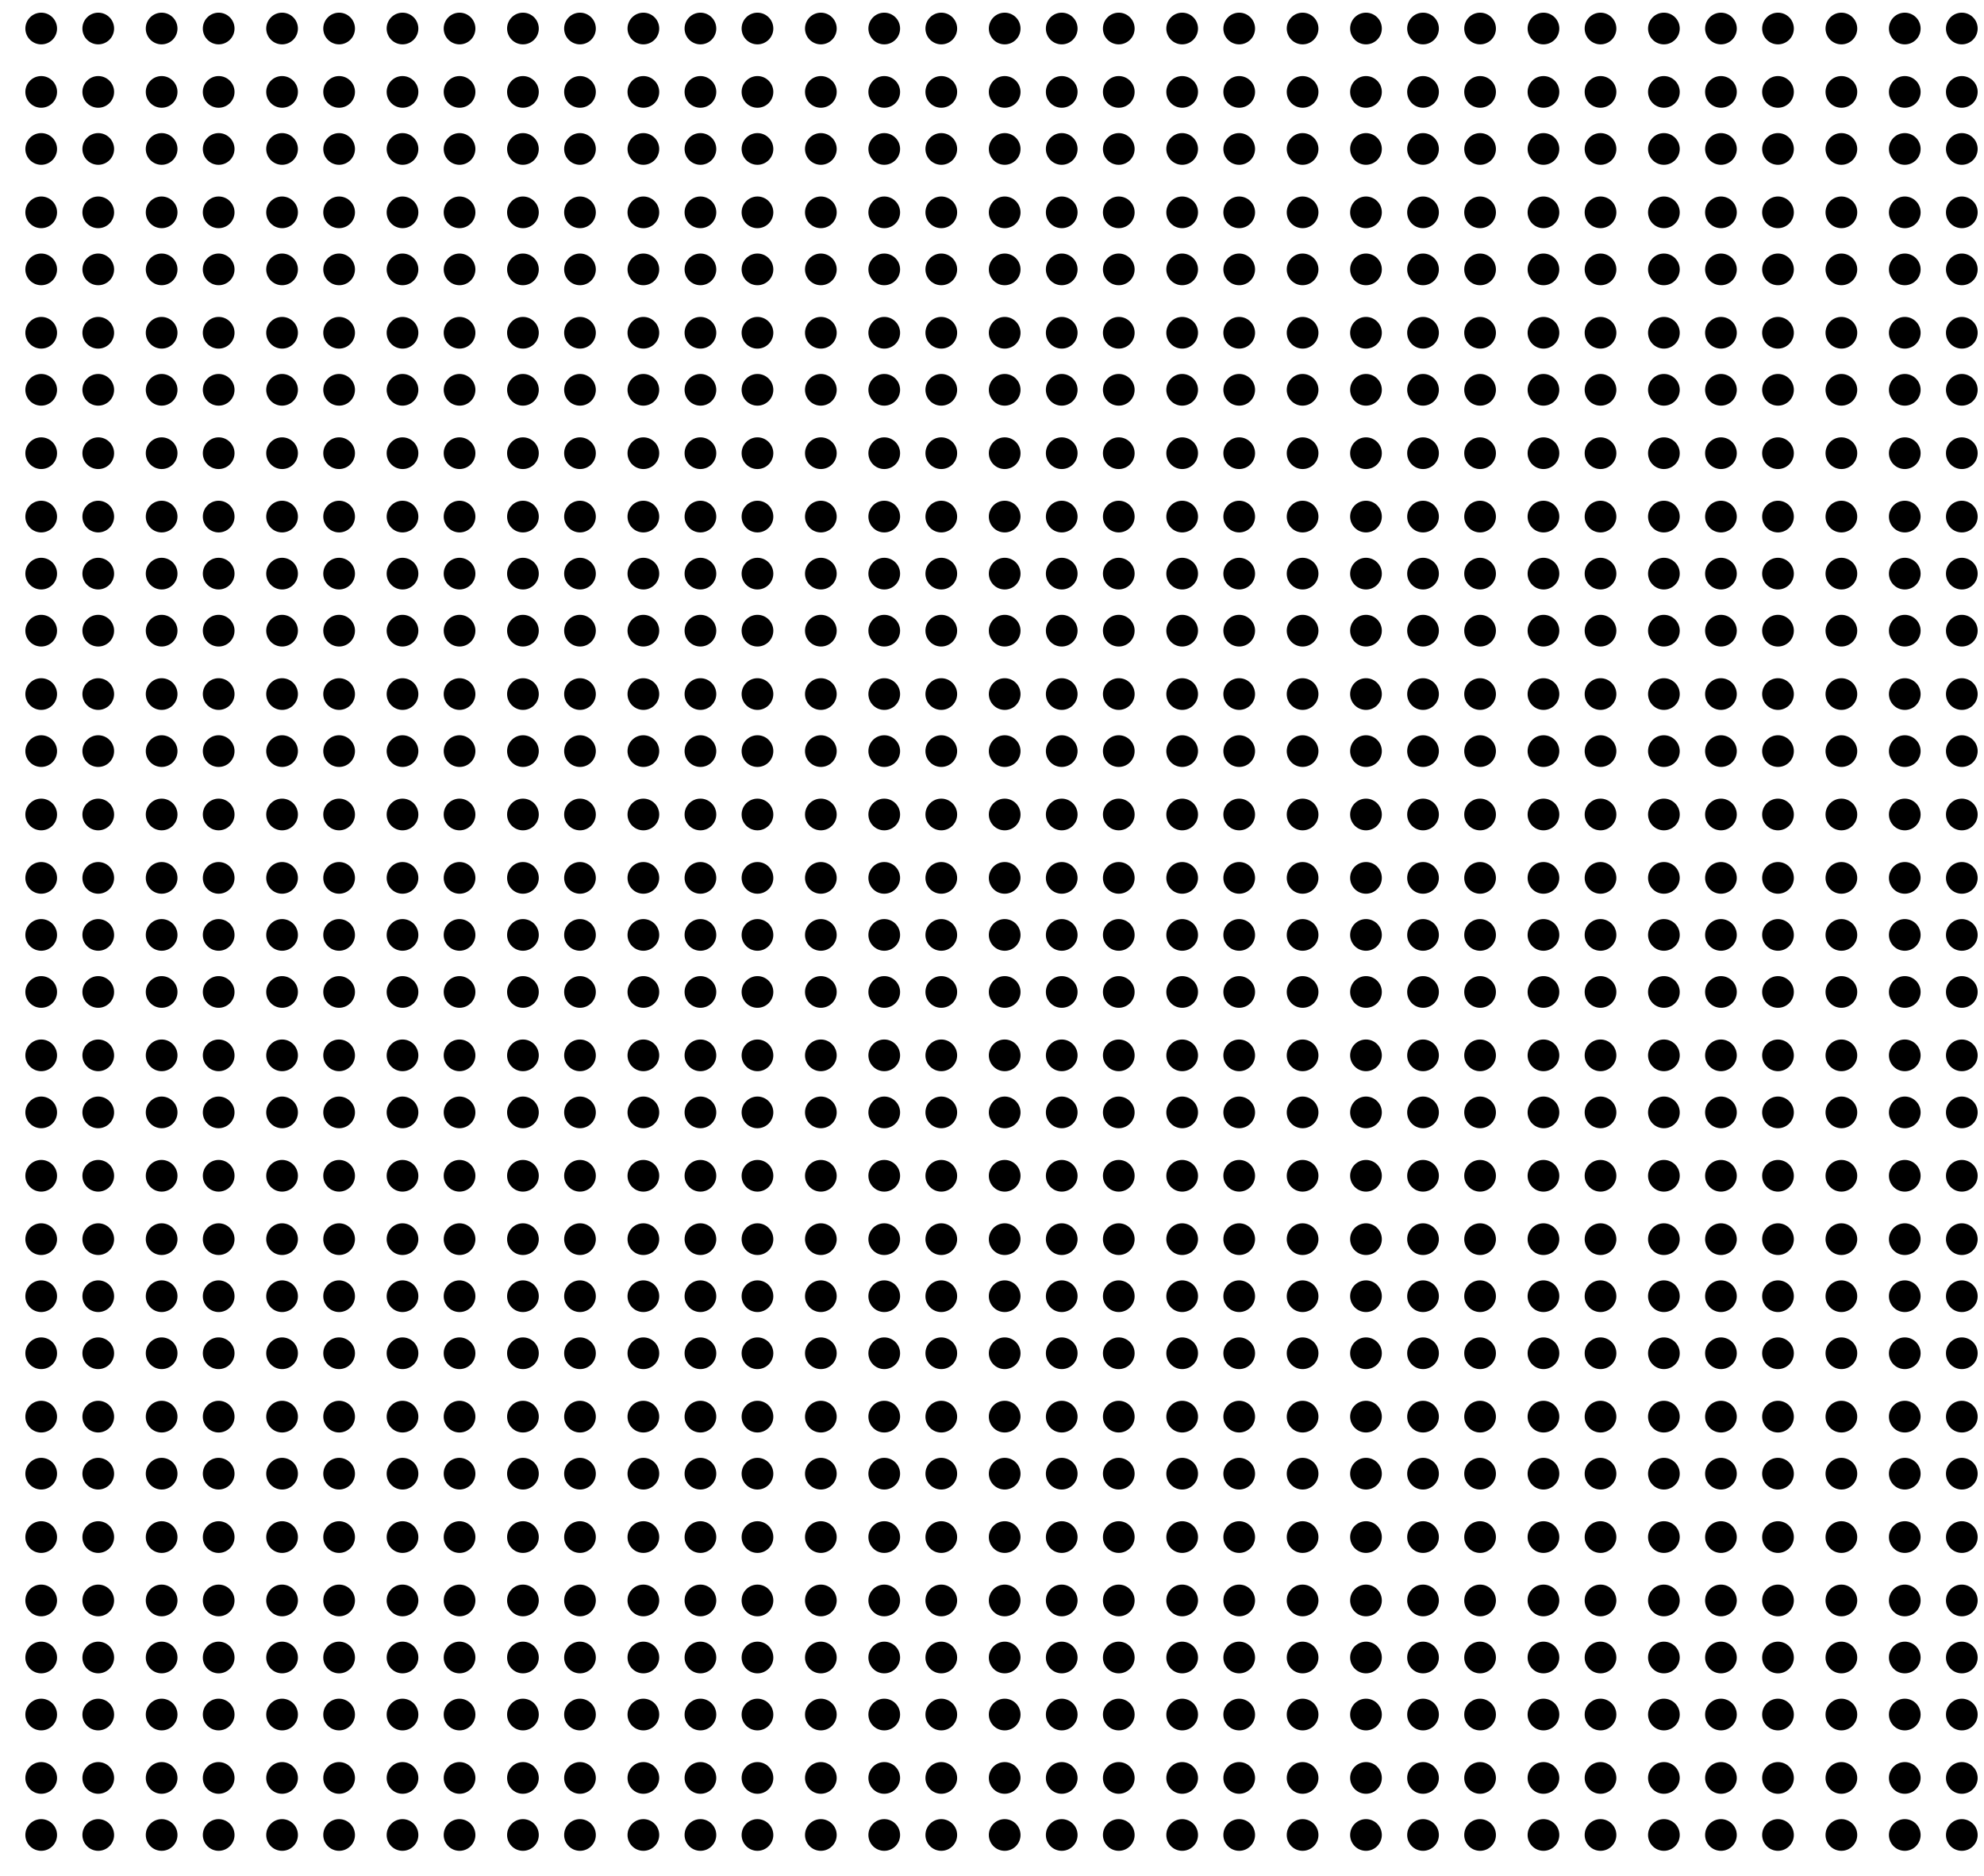 <svg width="313" height="296" viewBox="0 0 313 296" fill="none" xmlns="http://www.w3.org/2000/svg">
<mask id="mask0_156_4286" style="mask-type:alpha" maskUnits="userSpaceOnUse" x="0" y="0" width="313" height="296">
<rect width="313" height="296" fill="white"/>
</mask>
<g mask="url(#mask0_156_4286)">
<circle cx="6.5" cy="289.5" r="2.5" transform="rotate(-90 6.5 289.5)" fill="black"/>
<circle cx="6.5" cy="280.5" r="2.5" transform="rotate(-90 6.5 280.5)" fill="black"/>
<circle cx="6.5" cy="270.5" r="2.5" transform="rotate(-90 6.5 270.5)" fill="black"/>
<circle cx="6.5" cy="261.5" r="2.5" transform="rotate(-90 6.5 261.5)" fill="black"/>
<circle cx="6.5" cy="252.5" r="2.5" transform="rotate(-90 6.5 252.5)" fill="black"/>
<circle cx="6.5" cy="242.5" r="2.5" transform="rotate(-90 6.5 242.5)" fill="black"/>
<circle cx="6.5" cy="232.5" r="2.5" transform="rotate(-90 6.5 232.5)" fill="black"/>
<circle cx="6.5" cy="223.5" r="2.5" transform="rotate(-90 6.5 223.5)" fill="black"/>
<circle cx="6.5" cy="213.5" r="2.5" transform="rotate(-90 6.5 213.5)" fill="black"/>
<circle cx="6.5" cy="204.5" r="2.5" transform="rotate(-90 6.5 204.5)" fill="black"/>
<circle cx="6.5" cy="195.5" r="2.5" transform="rotate(-90 6.5 195.5)" fill="black"/>
<circle cx="6.5" cy="185.5" r="2.5" transform="rotate(-90 6.5 185.5)" fill="black"/>
<circle cx="6.5" cy="175.5" r="2.5" transform="rotate(-90 6.5 175.5)" fill="black"/>
<circle cx="6.5" cy="166.5" r="2.5" transform="rotate(-90 6.5 166.5)" fill="black"/>
<circle cx="6.5" cy="156.5" r="2.5" transform="rotate(-90 6.5 156.5)" fill="black"/>
<circle cx="6.5" cy="147.5" r="2.5" transform="rotate(-90 6.5 147.5)" fill="black"/>
<circle cx="6.5" cy="138.5" r="2.5" transform="rotate(-90 6.5 138.5)" fill="black"/>
<circle cx="6.5" cy="128.5" r="2.5" transform="rotate(-90 6.5 128.5)" fill="black"/>
<circle cx="6.5" cy="118.5" r="2.5" transform="rotate(-90 6.5 118.5)" fill="black"/>
<circle cx="6.5" cy="109.5" r="2.5" transform="rotate(-90 6.5 109.5)" fill="black"/>
<circle cx="6.5" cy="99.5" r="2.5" transform="rotate(-90 6.5 99.5)" fill="black"/>
<circle cx="6.5" cy="90.5" r="2.5" transform="rotate(-90 6.5 90.5)" fill="black"/>
<circle cx="6.5" cy="81.5" r="2.5" transform="rotate(-90 6.5 81.5)" fill="black"/>
<circle cx="6.5" cy="71.5" r="2.5" transform="rotate(-90 6.5 71.5)" fill="black"/>
<circle cx="6.5" cy="61.5" r="2.5" transform="rotate(-90 6.5 61.5)" fill="black"/>
<circle cx="6.5" cy="52.5" r="2.5" transform="rotate(-90 6.5 52.5)" fill="black"/>
<circle cx="6.5" cy="42.5" r="2.5" transform="rotate(-90 6.5 42.5)" fill="black"/>
<circle cx="6.5" cy="33.5" r="2.5" transform="rotate(-90 6.5 33.5)" fill="black"/>
<circle cx="6.5" cy="23.5" r="2.5" transform="rotate(-90 6.5 23.5)" fill="black"/>
<circle cx="6.5" cy="14.5" r="2.5" transform="rotate(-90 6.5 14.5)" fill="black"/>
<circle cx="6.5" cy="4.5" r="2.5" transform="rotate(-90 6.5 4.5)" fill="black"/>
<circle cx="15.5" cy="289.5" r="2.5" transform="rotate(-90 15.5 289.5)" fill="black"/>
<circle cx="15.5" cy="280.5" r="2.5" transform="rotate(-90 15.5 280.5)" fill="black"/>
<circle cx="15.5" cy="270.5" r="2.5" transform="rotate(-90 15.5 270.5)" fill="black"/>
<circle cx="15.5" cy="261.5" r="2.5" transform="rotate(-90 15.5 261.5)" fill="black"/>
<circle cx="15.5" cy="252.5" r="2.5" transform="rotate(-90 15.5 252.5)" fill="black"/>
<circle cx="15.5" cy="242.5" r="2.5" transform="rotate(-90 15.5 242.5)" fill="black"/>
<circle cx="15.5" cy="232.5" r="2.5" transform="rotate(-90 15.5 232.5)" fill="black"/>
<circle cx="15.5" cy="223.5" r="2.5" transform="rotate(-90 15.5 223.5)" fill="black"/>
<circle cx="15.5" cy="213.5" r="2.5" transform="rotate(-90 15.5 213.5)" fill="black"/>
<circle cx="15.5" cy="204.5" r="2.5" transform="rotate(-90 15.5 204.5)" fill="black"/>
<circle cx="15.5" cy="195.5" r="2.5" transform="rotate(-90 15.5 195.5)" fill="black"/>
<circle cx="15.5" cy="185.5" r="2.5" transform="rotate(-90 15.5 185.5)" fill="black"/>
<circle cx="15.5" cy="175.5" r="2.5" transform="rotate(-90 15.5 175.5)" fill="black"/>
<circle cx="15.5" cy="166.5" r="2.5" transform="rotate(-90 15.5 166.5)" fill="black"/>
<circle cx="15.5" cy="156.5" r="2.5" transform="rotate(-90 15.5 156.5)" fill="black"/>
<circle cx="15.5" cy="147.5" r="2.5" transform="rotate(-90 15.5 147.5)" fill="black"/>
<circle cx="15.5" cy="138.5" r="2.5" transform="rotate(-90 15.5 138.5)" fill="black"/>
<circle cx="15.5" cy="128.5" r="2.5" transform="rotate(-90 15.5 128.5)" fill="black"/>
<circle cx="15.5" cy="118.5" r="2.5" transform="rotate(-90 15.5 118.5)" fill="black"/>
<circle cx="15.5" cy="109.5" r="2.5" transform="rotate(-90 15.5 109.5)" fill="black"/>
<circle cx="15.5" cy="99.5" r="2.5" transform="rotate(-90 15.5 99.5)" fill="black"/>
<circle cx="15.5" cy="90.5" r="2.5" transform="rotate(-90 15.5 90.5)" fill="black"/>
<circle cx="15.5" cy="81.5" r="2.5" transform="rotate(-90 15.5 81.5)" fill="black"/>
<circle cx="15.5" cy="71.5" r="2.5" transform="rotate(-90 15.5 71.5)" fill="black"/>
<circle cx="15.5" cy="61.5" r="2.5" transform="rotate(-90 15.5 61.5)" fill="black"/>
<circle cx="15.5" cy="52.5" r="2.5" transform="rotate(-90 15.5 52.5)" fill="black"/>
<circle cx="15.5" cy="42.5" r="2.5" transform="rotate(-90 15.5 42.5)" fill="black"/>
<circle cx="15.5" cy="33.5" r="2.5" transform="rotate(-90 15.5 33.5)" fill="black"/>
<circle cx="15.5" cy="23.5" r="2.5" transform="rotate(-90 15.5 23.5)" fill="black"/>
<circle cx="15.5" cy="14.5" r="2.5" transform="rotate(-90 15.5 14.5)" fill="black"/>
<circle cx="15.5" cy="4.5" r="2.5" transform="rotate(-90 15.5 4.5)" fill="black"/>
<circle cx="25.5" cy="289.5" r="2.5" transform="rotate(-90 25.5 289.5)" fill="black"/>
<circle cx="25.5" cy="280.5" r="2.5" transform="rotate(-90 25.5 280.5)" fill="black"/>
<circle cx="25.5" cy="270.5" r="2.5" transform="rotate(-90 25.5 270.5)" fill="black"/>
<circle cx="25.5" cy="261.5" r="2.5" transform="rotate(-90 25.5 261.5)" fill="black"/>
<circle cx="25.5" cy="252.5" r="2.5" transform="rotate(-90 25.5 252.5)" fill="black"/>
<circle cx="25.5" cy="242.5" r="2.5" transform="rotate(-90 25.5 242.5)" fill="black"/>
<circle cx="25.5" cy="232.5" r="2.5" transform="rotate(-90 25.5 232.5)" fill="black"/>
<circle cx="25.5" cy="223.5" r="2.5" transform="rotate(-90 25.5 223.5)" fill="black"/>
<circle cx="25.5" cy="213.5" r="2.5" transform="rotate(-90 25.5 213.5)" fill="black"/>
<circle cx="25.5" cy="204.5" r="2.5" transform="rotate(-90 25.5 204.5)" fill="black"/>
<circle cx="25.5" cy="195.5" r="2.5" transform="rotate(-90 25.5 195.5)" fill="black"/>
<circle cx="25.5" cy="185.5" r="2.5" transform="rotate(-90 25.5 185.5)" fill="black"/>
<circle cx="25.5" cy="175.5" r="2.5" transform="rotate(-90 25.5 175.5)" fill="black"/>
<circle cx="25.5" cy="166.5" r="2.5" transform="rotate(-90 25.5 166.5)" fill="black"/>
<circle cx="25.5" cy="156.5" r="2.5" transform="rotate(-90 25.5 156.5)" fill="black"/>
<circle cx="25.5" cy="147.5" r="2.5" transform="rotate(-90 25.5 147.5)" fill="black"/>
<circle cx="25.5" cy="138.5" r="2.5" transform="rotate(-90 25.5 138.5)" fill="black"/>
<circle cx="25.5" cy="128.5" r="2.5" transform="rotate(-90 25.5 128.5)" fill="black"/>
<circle cx="25.5" cy="118.5" r="2.5" transform="rotate(-90 25.5 118.5)" fill="black"/>
<circle cx="25.5" cy="109.5" r="2.5" transform="rotate(-90 25.5 109.5)" fill="black"/>
<circle cx="25.5" cy="99.5" r="2.5" transform="rotate(-90 25.5 99.5)" fill="black"/>
<circle cx="25.5" cy="90.5" r="2.5" transform="rotate(-90 25.5 90.5)" fill="black"/>
<circle cx="25.5" cy="81.5" r="2.5" transform="rotate(-90 25.5 81.5)" fill="black"/>
<circle cx="25.5" cy="71.5" r="2.5" transform="rotate(-90 25.5 71.5)" fill="black"/>
<circle cx="25.5" cy="61.5" r="2.5" transform="rotate(-90 25.5 61.5)" fill="black"/>
<circle cx="25.5" cy="52.5" r="2.5" transform="rotate(-90 25.5 52.5)" fill="black"/>
<circle cx="25.5" cy="42.5" r="2.5" transform="rotate(-90 25.5 42.5)" fill="black"/>
<circle cx="25.5" cy="33.5" r="2.5" transform="rotate(-90 25.5 33.5)" fill="black"/>
<circle cx="25.5" cy="23.5" r="2.5" transform="rotate(-90 25.5 23.5)" fill="black"/>
<circle cx="25.5" cy="14.5" r="2.5" transform="rotate(-90 25.5 14.5)" fill="black"/>
<circle cx="25.5" cy="4.5" r="2.5" transform="rotate(-90 25.5 4.5)" fill="black"/>
<circle cx="34.5" cy="289.5" r="2.5" transform="rotate(-90 34.5 289.5)" fill="black"/>
<circle cx="34.5" cy="280.5" r="2.5" transform="rotate(-90 34.5 280.5)" fill="black"/>
<circle cx="34.5" cy="270.5" r="2.5" transform="rotate(-90 34.5 270.5)" fill="black"/>
<circle cx="34.5" cy="261.5" r="2.5" transform="rotate(-90 34.5 261.5)" fill="black"/>
<circle cx="34.5" cy="252.5" r="2.5" transform="rotate(-90 34.5 252.5)" fill="black"/>
<circle cx="34.5" cy="242.5" r="2.5" transform="rotate(-90 34.5 242.5)" fill="black"/>
<circle cx="34.5" cy="232.5" r="2.5" transform="rotate(-90 34.5 232.5)" fill="black"/>
<circle cx="34.5" cy="223.5" r="2.5" transform="rotate(-90 34.5 223.5)" fill="black"/>
<circle cx="34.5" cy="213.5" r="2.5" transform="rotate(-90 34.5 213.5)" fill="black"/>
<circle cx="34.5" cy="204.5" r="2.5" transform="rotate(-90 34.5 204.5)" fill="black"/>
<circle cx="34.5" cy="195.5" r="2.5" transform="rotate(-90 34.5 195.5)" fill="black"/>
<circle cx="34.5" cy="185.5" r="2.5" transform="rotate(-90 34.5 185.5)" fill="black"/>
<circle cx="34.5" cy="175.5" r="2.5" transform="rotate(-90 34.5 175.5)" fill="black"/>
<circle cx="34.5" cy="166.5" r="2.5" transform="rotate(-90 34.5 166.5)" fill="black"/>
<circle cx="34.5" cy="156.5" r="2.5" transform="rotate(-90 34.5 156.5)" fill="black"/>
<circle cx="34.5" cy="147.5" r="2.5" transform="rotate(-90 34.5 147.5)" fill="black"/>
<circle cx="34.5" cy="138.5" r="2.5" transform="rotate(-90 34.5 138.5)" fill="black"/>
<circle cx="34.5" cy="128.5" r="2.5" transform="rotate(-90 34.5 128.5)" fill="black"/>
<circle cx="34.5" cy="118.5" r="2.5" transform="rotate(-90 34.5 118.5)" fill="black"/>
<circle cx="34.5" cy="109.5" r="2.5" transform="rotate(-90 34.5 109.5)" fill="black"/>
<circle cx="34.5" cy="99.5" r="2.5" transform="rotate(-90 34.5 99.5)" fill="black"/>
<circle cx="34.5" cy="90.5" r="2.5" transform="rotate(-90 34.5 90.5)" fill="black"/>
<circle cx="34.5" cy="81.5" r="2.5" transform="rotate(-90 34.5 81.5)" fill="black"/>
<circle cx="34.5" cy="71.5" r="2.5" transform="rotate(-90 34.5 71.5)" fill="black"/>
<circle cx="34.5" cy="61.5" r="2.5" transform="rotate(-90 34.5 61.5)" fill="black"/>
<circle cx="34.5" cy="52.5" r="2.5" transform="rotate(-90 34.5 52.5)" fill="black"/>
<circle cx="34.5" cy="42.5" r="2.5" transform="rotate(-90 34.5 42.5)" fill="black"/>
<circle cx="34.5" cy="33.5" r="2.5" transform="rotate(-90 34.5 33.5)" fill="black"/>
<circle cx="34.5" cy="23.5" r="2.5" transform="rotate(-90 34.5 23.5)" fill="black"/>
<circle cx="34.5" cy="14.5" r="2.5" transform="rotate(-90 34.5 14.5)" fill="black"/>
<circle cx="34.5" cy="4.5" r="2.5" transform="rotate(-90 34.5 4.5)" fill="black"/>
<circle cx="44.5" cy="289.5" r="2.5" transform="rotate(-90 44.5 289.5)" fill="black"/>
<circle cx="44.5" cy="280.5" r="2.5" transform="rotate(-90 44.5 280.5)" fill="black"/>
<circle cx="44.5" cy="270.5" r="2.5" transform="rotate(-90 44.5 270.5)" fill="black"/>
<circle cx="44.5" cy="261.5" r="2.5" transform="rotate(-90 44.5 261.5)" fill="black"/>
<circle cx="44.5" cy="252.5" r="2.5" transform="rotate(-90 44.5 252.5)" fill="black"/>
<circle cx="44.5" cy="242.5" r="2.5" transform="rotate(-90 44.5 242.5)" fill="black"/>
<circle cx="44.5" cy="232.5" r="2.5" transform="rotate(-90 44.5 232.5)" fill="black"/>
<circle cx="44.5" cy="223.5" r="2.5" transform="rotate(-90 44.5 223.5)" fill="black"/>
<circle cx="44.5" cy="213.5" r="2.5" transform="rotate(-90 44.5 213.5)" fill="black"/>
<circle cx="44.5" cy="204.5" r="2.5" transform="rotate(-90 44.5 204.5)" fill="black"/>
<circle cx="44.5" cy="195.5" r="2.5" transform="rotate(-90 44.5 195.5)" fill="black"/>
<circle cx="44.5" cy="185.5" r="2.5" transform="rotate(-90 44.5 185.5)" fill="black"/>
<circle cx="44.5" cy="175.5" r="2.5" transform="rotate(-90 44.5 175.5)" fill="black"/>
<circle cx="44.5" cy="166.5" r="2.5" transform="rotate(-90 44.5 166.5)" fill="black"/>
<circle cx="44.5" cy="156.5" r="2.5" transform="rotate(-90 44.5 156.5)" fill="black"/>
<circle cx="44.5" cy="147.5" r="2.5" transform="rotate(-90 44.5 147.5)" fill="black"/>
<circle cx="44.5" cy="138.5" r="2.5" transform="rotate(-90 44.5 138.5)" fill="black"/>
<circle cx="44.5" cy="128.5" r="2.5" transform="rotate(-90 44.5 128.5)" fill="black"/>
<circle cx="44.5" cy="118.5" r="2.5" transform="rotate(-90 44.5 118.5)" fill="black"/>
<circle cx="44.5" cy="109.5" r="2.5" transform="rotate(-90 44.5 109.5)" fill="black"/>
<circle cx="44.5" cy="99.5" r="2.5" transform="rotate(-90 44.5 99.5)" fill="black"/>
<circle cx="44.5" cy="90.5" r="2.5" transform="rotate(-90 44.5 90.5)" fill="black"/>
<circle cx="44.5" cy="81.5" r="2.5" transform="rotate(-90 44.5 81.5)" fill="black"/>
<circle cx="44.5" cy="71.5" r="2.5" transform="rotate(-90 44.5 71.5)" fill="black"/>
<circle cx="44.5" cy="61.5" r="2.5" transform="rotate(-90 44.5 61.5)" fill="black"/>
<circle cx="44.5" cy="52.5" r="2.5" transform="rotate(-90 44.5 52.5)" fill="black"/>
<circle cx="44.5" cy="42.5" r="2.5" transform="rotate(-90 44.5 42.5)" fill="black"/>
<circle cx="44.5" cy="33.5" r="2.5" transform="rotate(-90 44.5 33.5)" fill="black"/>
<circle cx="44.5" cy="23.5" r="2.5" transform="rotate(-90 44.5 23.5)" fill="black"/>
<circle cx="44.5" cy="14.5" r="2.5" transform="rotate(-90 44.5 14.5)" fill="black"/>
<circle cx="44.5" cy="4.5" r="2.5" transform="rotate(-90 44.5 4.5)" fill="black"/>
<circle cx="53.5" cy="289.5" r="2.5" transform="rotate(-90 53.5 289.5)" fill="black"/>
<circle cx="53.5" cy="280.5" r="2.5" transform="rotate(-90 53.5 280.5)" fill="black"/>
<circle cx="53.5" cy="270.5" r="2.5" transform="rotate(-90 53.5 270.5)" fill="black"/>
<circle cx="53.5" cy="261.5" r="2.5" transform="rotate(-90 53.5 261.5)" fill="black"/>
<circle cx="53.5" cy="252.5" r="2.5" transform="rotate(-90 53.5 252.5)" fill="black"/>
<circle cx="53.5" cy="242.5" r="2.5" transform="rotate(-90 53.5 242.5)" fill="black"/>
<circle cx="53.5" cy="232.5" r="2.5" transform="rotate(-90 53.5 232.5)" fill="black"/>
<circle cx="53.5" cy="223.5" r="2.5" transform="rotate(-90 53.5 223.5)" fill="black"/>
<circle cx="53.5" cy="213.5" r="2.5" transform="rotate(-90 53.5 213.5)" fill="black"/>
<circle cx="53.5" cy="204.5" r="2.5" transform="rotate(-90 53.5 204.5)" fill="black"/>
<circle cx="53.5" cy="195.5" r="2.5" transform="rotate(-90 53.5 195.5)" fill="black"/>
<circle cx="53.5" cy="185.5" r="2.5" transform="rotate(-90 53.5 185.5)" fill="black"/>
<circle cx="53.5" cy="175.5" r="2.5" transform="rotate(-90 53.5 175.5)" fill="black"/>
<circle cx="53.5" cy="166.5" r="2.5" transform="rotate(-90 53.5 166.5)" fill="black"/>
<circle cx="53.5" cy="156.5" r="2.5" transform="rotate(-90 53.5 156.5)" fill="black"/>
<circle cx="53.5" cy="147.5" r="2.5" transform="rotate(-90 53.5 147.5)" fill="black"/>
<circle cx="53.5" cy="138.5" r="2.5" transform="rotate(-90 53.5 138.5)" fill="black"/>
<circle cx="53.5" cy="128.5" r="2.5" transform="rotate(-90 53.5 128.5)" fill="black"/>
<circle cx="53.5" cy="118.5" r="2.5" transform="rotate(-90 53.5 118.5)" fill="black"/>
<circle cx="53.5" cy="109.5" r="2.5" transform="rotate(-90 53.5 109.5)" fill="black"/>
<circle cx="53.5" cy="99.5" r="2.5" transform="rotate(-90 53.5 99.5)" fill="black"/>
<circle cx="53.5" cy="90.5" r="2.5" transform="rotate(-90 53.5 90.5)" fill="black"/>
<circle cx="53.5" cy="81.5" r="2.5" transform="rotate(-90 53.5 81.5)" fill="black"/>
<circle cx="53.5" cy="71.5" r="2.5" transform="rotate(-90 53.5 71.5)" fill="black"/>
<circle cx="53.5" cy="61.5" r="2.5" transform="rotate(-90 53.5 61.5)" fill="black"/>
<circle cx="53.5" cy="52.5" r="2.5" transform="rotate(-90 53.5 52.5)" fill="black"/>
<circle cx="53.5" cy="42.5" r="2.5" transform="rotate(-90 53.5 42.5)" fill="black"/>
<circle cx="53.5" cy="33.5" r="2.5" transform="rotate(-90 53.5 33.5)" fill="black"/>
<circle cx="53.5" cy="23.5" r="2.5" transform="rotate(-90 53.5 23.5)" fill="black"/>
<circle cx="53.5" cy="14.5" r="2.5" transform="rotate(-90 53.5 14.5)" fill="black"/>
<circle cx="53.5" cy="4.5" r="2.5" transform="rotate(-90 53.5 4.5)" fill="black"/>
<circle cx="63.5" cy="289.5" r="2.5" transform="rotate(-90 63.5 289.5)" fill="black"/>
<circle cx="63.5" cy="280.5" r="2.5" transform="rotate(-90 63.5 280.5)" fill="black"/>
<circle cx="63.5" cy="270.5" r="2.5" transform="rotate(-90 63.5 270.5)" fill="black"/>
<circle cx="63.5" cy="261.5" r="2.5" transform="rotate(-90 63.5 261.5)" fill="black"/>
<circle cx="63.5" cy="252.5" r="2.5" transform="rotate(-90 63.5 252.5)" fill="black"/>
<circle cx="63.5" cy="242.5" r="2.5" transform="rotate(-90 63.5 242.5)" fill="black"/>
<circle cx="63.5" cy="232.5" r="2.5" transform="rotate(-90 63.5 232.5)" fill="black"/>
<circle cx="63.5" cy="223.5" r="2.5" transform="rotate(-90 63.5 223.5)" fill="black"/>
<circle cx="63.5" cy="213.5" r="2.5" transform="rotate(-90 63.5 213.5)" fill="black"/>
<circle cx="63.5" cy="204.5" r="2.5" transform="rotate(-90 63.5 204.5)" fill="black"/>
<circle cx="63.5" cy="195.5" r="2.5" transform="rotate(-90 63.5 195.5)" fill="black"/>
<circle cx="63.5" cy="185.5" r="2.5" transform="rotate(-90 63.5 185.5)" fill="black"/>
<circle cx="63.5" cy="175.5" r="2.5" transform="rotate(-90 63.5 175.5)" fill="black"/>
<circle cx="63.5" cy="166.5" r="2.5" transform="rotate(-90 63.5 166.5)" fill="black"/>
<circle cx="63.5" cy="156.5" r="2.5" transform="rotate(-90 63.5 156.5)" fill="black"/>
<circle cx="63.5" cy="147.5" r="2.5" transform="rotate(-90 63.5 147.5)" fill="black"/>
<circle cx="63.5" cy="138.5" r="2.5" transform="rotate(-90 63.5 138.5)" fill="black"/>
<circle cx="63.5" cy="128.5" r="2.5" transform="rotate(-90 63.5 128.5)" fill="black"/>
<circle cx="63.5" cy="118.5" r="2.5" transform="rotate(-90 63.5 118.5)" fill="black"/>
<circle cx="63.5" cy="109.5" r="2.5" transform="rotate(-90 63.5 109.5)" fill="black"/>
<circle cx="63.5" cy="99.5" r="2.5" transform="rotate(-90 63.5 99.5)" fill="black"/>
<circle cx="63.5" cy="90.5" r="2.5" transform="rotate(-90 63.5 90.5)" fill="black"/>
<circle cx="63.5" cy="81.5" r="2.5" transform="rotate(-90 63.5 81.5)" fill="black"/>
<circle cx="63.5" cy="71.5" r="2.5" transform="rotate(-90 63.5 71.5)" fill="black"/>
<circle cx="63.5" cy="61.5" r="2.5" transform="rotate(-90 63.5 61.5)" fill="black"/>
<circle cx="63.5" cy="52.5" r="2.5" transform="rotate(-90 63.5 52.5)" fill="black"/>
<circle cx="63.5" cy="42.5" r="2.5" transform="rotate(-90 63.5 42.5)" fill="black"/>
<circle cx="63.5" cy="33.5" r="2.5" transform="rotate(-90 63.5 33.5)" fill="black"/>
<circle cx="63.5" cy="23.5" r="2.5" transform="rotate(-90 63.5 23.5)" fill="black"/>
<circle cx="63.5" cy="14.5" r="2.5" transform="rotate(-90 63.5 14.5)" fill="black"/>
<circle cx="63.5" cy="4.5" r="2.5" transform="rotate(-90 63.5 4.5)" fill="black"/>
<circle cx="72.5" cy="289.5" r="2.5" transform="rotate(-90 72.5 289.5)" fill="black"/>
<circle cx="72.5" cy="280.5" r="2.5" transform="rotate(-90 72.5 280.5)" fill="black"/>
<circle cx="72.5" cy="270.5" r="2.5" transform="rotate(-90 72.5 270.5)" fill="black"/>
<circle cx="72.5" cy="261.5" r="2.5" transform="rotate(-90 72.5 261.5)" fill="black"/>
<circle cx="72.5" cy="252.5" r="2.5" transform="rotate(-90 72.5 252.5)" fill="black"/>
<circle cx="72.5" cy="242.5" r="2.5" transform="rotate(-90 72.5 242.5)" fill="black"/>
<circle cx="72.5" cy="232.5" r="2.5" transform="rotate(-90 72.5 232.5)" fill="black"/>
<circle cx="72.5" cy="223.5" r="2.5" transform="rotate(-90 72.5 223.5)" fill="black"/>
<circle cx="72.5" cy="213.5" r="2.5" transform="rotate(-90 72.5 213.5)" fill="black"/>
<circle cx="72.5" cy="204.5" r="2.5" transform="rotate(-90 72.5 204.5)" fill="black"/>
<circle cx="72.5" cy="195.5" r="2.5" transform="rotate(-90 72.5 195.5)" fill="black"/>
<circle cx="72.5" cy="185.5" r="2.5" transform="rotate(-90 72.5 185.5)" fill="black"/>
<circle cx="72.5" cy="175.5" r="2.5" transform="rotate(-90 72.5 175.5)" fill="black"/>
<circle cx="72.5" cy="166.5" r="2.5" transform="rotate(-90 72.5 166.5)" fill="black"/>
<circle cx="72.5" cy="156.5" r="2.5" transform="rotate(-90 72.5 156.5)" fill="black"/>
<circle cx="72.5" cy="147.5" r="2.5" transform="rotate(-90 72.5 147.5)" fill="black"/>
<circle cx="72.5" cy="138.5" r="2.5" transform="rotate(-90 72.5 138.5)" fill="black"/>
<circle cx="72.5" cy="128.5" r="2.5" transform="rotate(-90 72.5 128.5)" fill="black"/>
<circle cx="72.5" cy="118.5" r="2.5" transform="rotate(-90 72.5 118.5)" fill="black"/>
<circle cx="72.5" cy="109.5" r="2.5" transform="rotate(-90 72.5 109.5)" fill="black"/>
<circle cx="72.5" cy="99.5" r="2.5" transform="rotate(-90 72.5 99.5)" fill="black"/>
<circle cx="72.5" cy="90.5" r="2.5" transform="rotate(-90 72.5 90.5)" fill="black"/>
<circle cx="72.5" cy="81.5" r="2.5" transform="rotate(-90 72.5 81.5)" fill="black"/>
<circle cx="72.5" cy="71.5" r="2.5" transform="rotate(-90 72.5 71.5)" fill="black"/>
<circle cx="72.5" cy="61.5" r="2.5" transform="rotate(-90 72.5 61.5)" fill="black"/>
<circle cx="72.5" cy="52.5" r="2.5" transform="rotate(-90 72.5 52.5)" fill="black"/>
<circle cx="72.5" cy="42.5" r="2.5" transform="rotate(-90 72.5 42.5)" fill="black"/>
<circle cx="72.5" cy="33.5" r="2.5" transform="rotate(-90 72.5 33.5)" fill="black"/>
<circle cx="72.5" cy="23.5" r="2.5" transform="rotate(-90 72.5 23.5)" fill="black"/>
<circle cx="72.5" cy="14.5" r="2.5" transform="rotate(-90 72.5 14.5)" fill="black"/>
<circle cx="72.5" cy="4.5" r="2.5" transform="rotate(-90 72.5 4.5)" fill="black"/>
<circle cx="82.5" cy="289.5" r="2.5" transform="rotate(-90 82.5 289.5)" fill="black"/>
<circle cx="82.5" cy="280.5" r="2.5" transform="rotate(-90 82.5 280.5)" fill="black"/>
<circle cx="82.5" cy="270.5" r="2.5" transform="rotate(-90 82.5 270.5)" fill="black"/>
<circle cx="82.5" cy="261.5" r="2.5" transform="rotate(-90 82.5 261.5)" fill="black"/>
<circle cx="82.5" cy="252.5" r="2.5" transform="rotate(-90 82.5 252.5)" fill="black"/>
<circle cx="82.5" cy="242.5" r="2.5" transform="rotate(-90 82.5 242.5)" fill="black"/>
<circle cx="82.5" cy="232.5" r="2.5" transform="rotate(-90 82.5 232.5)" fill="black"/>
<circle cx="82.5" cy="223.5" r="2.5" transform="rotate(-90 82.5 223.5)" fill="black"/>
<circle cx="82.5" cy="213.5" r="2.5" transform="rotate(-90 82.5 213.5)" fill="black"/>
<circle cx="82.5" cy="204.5" r="2.5" transform="rotate(-90 82.5 204.5)" fill="black"/>
<circle cx="82.5" cy="195.5" r="2.5" transform="rotate(-90 82.5 195.5)" fill="black"/>
<circle cx="82.5" cy="185.5" r="2.5" transform="rotate(-90 82.5 185.5)" fill="black"/>
<circle cx="82.5" cy="175.5" r="2.5" transform="rotate(-90 82.5 175.5)" fill="black"/>
<circle cx="82.5" cy="166.5" r="2.5" transform="rotate(-90 82.5 166.5)" fill="black"/>
<circle cx="82.5" cy="156.5" r="2.5" transform="rotate(-90 82.5 156.5)" fill="black"/>
<circle cx="82.5" cy="147.5" r="2.5" transform="rotate(-90 82.5 147.5)" fill="black"/>
<circle cx="82.5" cy="138.5" r="2.5" transform="rotate(-90 82.5 138.5)" fill="black"/>
<circle cx="82.5" cy="128.5" r="2.5" transform="rotate(-90 82.5 128.5)" fill="black"/>
<circle cx="82.5" cy="118.5" r="2.5" transform="rotate(-90 82.5 118.5)" fill="black"/>
<circle cx="82.5" cy="109.5" r="2.5" transform="rotate(-90 82.5 109.5)" fill="black"/>
<circle cx="82.5" cy="99.5" r="2.5" transform="rotate(-90 82.5 99.5)" fill="black"/>
<circle cx="82.5" cy="90.5" r="2.5" transform="rotate(-90 82.5 90.5)" fill="black"/>
<circle cx="82.5" cy="81.5" r="2.5" transform="rotate(-90 82.5 81.5)" fill="black"/>
<circle cx="82.5" cy="71.5" r="2.5" transform="rotate(-90 82.5 71.5)" fill="black"/>
<circle cx="82.5" cy="61.5" r="2.5" transform="rotate(-90 82.5 61.5)" fill="black"/>
<circle cx="82.5" cy="52.5" r="2.5" transform="rotate(-90 82.5 52.5)" fill="black"/>
<circle cx="82.5" cy="42.5" r="2.5" transform="rotate(-90 82.5 42.5)" fill="black"/>
<circle cx="82.5" cy="33.5" r="2.5" transform="rotate(-90 82.5 33.5)" fill="black"/>
<circle cx="82.5" cy="23.5" r="2.5" transform="rotate(-90 82.5 23.5)" fill="black"/>
<circle cx="82.5" cy="14.5" r="2.5" transform="rotate(-90 82.5 14.5)" fill="black"/>
<circle cx="82.5" cy="4.5" r="2.5" transform="rotate(-90 82.5 4.5)" fill="black"/>
<circle cx="91.5" cy="289.5" r="2.5" transform="rotate(-90 91.5 289.5)" fill="black"/>
<circle cx="91.5" cy="280.5" r="2.5" transform="rotate(-90 91.5 280.5)" fill="black"/>
<circle cx="91.5" cy="270.5" r="2.5" transform="rotate(-90 91.5 270.5)" fill="black"/>
<circle cx="91.5" cy="261.5" r="2.5" transform="rotate(-90 91.5 261.5)" fill="black"/>
<circle cx="91.5" cy="252.5" r="2.5" transform="rotate(-90 91.5 252.5)" fill="black"/>
<circle cx="91.5" cy="242.5" r="2.5" transform="rotate(-90 91.5 242.5)" fill="black"/>
<circle cx="91.5" cy="232.5" r="2.5" transform="rotate(-90 91.5 232.5)" fill="black"/>
<circle cx="91.5" cy="223.5" r="2.5" transform="rotate(-90 91.5 223.5)" fill="black"/>
<circle cx="91.5" cy="213.5" r="2.5" transform="rotate(-90 91.5 213.5)" fill="black"/>
<circle cx="91.5" cy="204.5" r="2.5" transform="rotate(-90 91.5 204.5)" fill="black"/>
<circle cx="91.5" cy="195.5" r="2.5" transform="rotate(-90 91.5 195.5)" fill="black"/>
<circle cx="91.5" cy="185.5" r="2.5" transform="rotate(-90 91.5 185.5)" fill="black"/>
<circle cx="91.5" cy="175.5" r="2.5" transform="rotate(-90 91.5 175.5)" fill="black"/>
<circle cx="91.5" cy="166.5" r="2.5" transform="rotate(-90 91.5 166.5)" fill="black"/>
<circle cx="91.5" cy="156.5" r="2.5" transform="rotate(-90 91.5 156.5)" fill="black"/>
<circle cx="91.5" cy="147.5" r="2.5" transform="rotate(-90 91.5 147.5)" fill="black"/>
<circle cx="91.5" cy="138.5" r="2.5" transform="rotate(-90 91.5 138.5)" fill="black"/>
<circle cx="91.5" cy="128.5" r="2.5" transform="rotate(-90 91.5 128.5)" fill="black"/>
<circle cx="91.5" cy="118.5" r="2.5" transform="rotate(-90 91.5 118.5)" fill="black"/>
<circle cx="91.5" cy="109.5" r="2.5" transform="rotate(-90 91.5 109.5)" fill="black"/>
<circle cx="91.5" cy="99.5" r="2.5" transform="rotate(-90 91.5 99.5)" fill="black"/>
<circle cx="91.5" cy="90.5" r="2.5" transform="rotate(-90 91.5 90.5)" fill="black"/>
<circle cx="91.5" cy="81.5" r="2.5" transform="rotate(-90 91.5 81.5)" fill="black"/>
<circle cx="91.5" cy="71.5" r="2.5" transform="rotate(-90 91.5 71.5)" fill="black"/>
<circle cx="91.5" cy="61.5" r="2.5" transform="rotate(-90 91.5 61.5)" fill="black"/>
<circle cx="91.5" cy="52.5" r="2.5" transform="rotate(-90 91.5 52.5)" fill="black"/>
<circle cx="91.5" cy="42.5" r="2.5" transform="rotate(-90 91.5 42.5)" fill="black"/>
<circle cx="91.5" cy="33.5" r="2.5" transform="rotate(-90 91.5 33.5)" fill="black"/>
<circle cx="91.5" cy="23.5" r="2.5" transform="rotate(-90 91.5 23.5)" fill="black"/>
<circle cx="91.5" cy="14.5" r="2.5" transform="rotate(-90 91.5 14.5)" fill="black"/>
<circle cx="91.5" cy="4.5" r="2.5" transform="rotate(-90 91.5 4.5)" fill="black"/>
<circle cx="101.5" cy="289.5" r="2.5" transform="rotate(-90 101.5 289.5)" fill="black"/>
<circle cx="101.5" cy="280.5" r="2.5" transform="rotate(-90 101.5 280.5)" fill="black"/>
<circle cx="101.5" cy="270.5" r="2.5" transform="rotate(-90 101.5 270.5)" fill="black"/>
<circle cx="101.5" cy="261.5" r="2.5" transform="rotate(-90 101.5 261.5)" fill="black"/>
<circle cx="101.5" cy="252.5" r="2.5" transform="rotate(-90 101.5 252.5)" fill="black"/>
<circle cx="101.5" cy="242.5" r="2.5" transform="rotate(-90 101.5 242.5)" fill="black"/>
<circle cx="101.5" cy="232.5" r="2.5" transform="rotate(-90 101.5 232.5)" fill="black"/>
<circle cx="101.5" cy="223.5" r="2.5" transform="rotate(-90 101.5 223.5)" fill="black"/>
<circle cx="101.5" cy="213.5" r="2.5" transform="rotate(-90 101.5 213.5)" fill="black"/>
<circle cx="101.5" cy="204.5" r="2.5" transform="rotate(-90 101.5 204.5)" fill="black"/>
<circle cx="101.5" cy="195.5" r="2.5" transform="rotate(-90 101.5 195.5)" fill="black"/>
<circle cx="101.5" cy="185.5" r="2.5" transform="rotate(-90 101.5 185.5)" fill="black"/>
<circle cx="101.5" cy="175.5" r="2.5" transform="rotate(-90 101.5 175.5)" fill="black"/>
<circle cx="101.5" cy="166.5" r="2.5" transform="rotate(-90 101.5 166.5)" fill="black"/>
<circle cx="101.5" cy="156.5" r="2.5" transform="rotate(-90 101.5 156.5)" fill="black"/>
<circle cx="101.5" cy="147.5" r="2.5" transform="rotate(-90 101.5 147.5)" fill="black"/>
<circle cx="101.5" cy="138.5" r="2.5" transform="rotate(-90 101.5 138.5)" fill="black"/>
<circle cx="101.5" cy="128.5" r="2.5" transform="rotate(-90 101.5 128.5)" fill="black"/>
<circle cx="101.5" cy="118.5" r="2.5" transform="rotate(-90 101.5 118.5)" fill="black"/>
<circle cx="101.5" cy="109.5" r="2.5" transform="rotate(-90 101.5 109.5)" fill="black"/>
<circle cx="101.5" cy="99.5" r="2.5" transform="rotate(-90 101.5 99.5)" fill="black"/>
<circle cx="101.5" cy="90.5" r="2.5" transform="rotate(-90 101.5 90.5)" fill="black"/>
<circle cx="101.5" cy="81.5" r="2.5" transform="rotate(-90 101.5 81.5)" fill="black"/>
<circle cx="101.5" cy="71.5" r="2.5" transform="rotate(-90 101.5 71.5)" fill="black"/>
<circle cx="101.5" cy="61.5" r="2.5" transform="rotate(-90 101.5 61.5)" fill="black"/>
<circle cx="101.5" cy="52.5" r="2.5" transform="rotate(-90 101.5 52.5)" fill="black"/>
<circle cx="101.5" cy="42.5" r="2.5" transform="rotate(-90 101.5 42.5)" fill="black"/>
<circle cx="101.5" cy="33.5" r="2.5" transform="rotate(-90 101.5 33.5)" fill="black"/>
<circle cx="101.5" cy="23.5" r="2.5" transform="rotate(-90 101.5 23.5)" fill="black"/>
<circle cx="101.5" cy="14.5" r="2.5" transform="rotate(-90 101.5 14.5)" fill="black"/>
<circle cx="101.5" cy="4.5" r="2.5" transform="rotate(-90 101.5 4.5)" fill="black"/>
<circle cx="110.5" cy="289.5" r="2.5" transform="rotate(-90 110.5 289.5)" fill="black"/>
<circle cx="110.5" cy="280.5" r="2.5" transform="rotate(-90 110.5 280.5)" fill="black"/>
<circle cx="110.5" cy="270.5" r="2.5" transform="rotate(-90 110.5 270.5)" fill="black"/>
<circle cx="110.5" cy="261.5" r="2.5" transform="rotate(-90 110.5 261.5)" fill="black"/>
<circle cx="110.5" cy="252.5" r="2.5" transform="rotate(-90 110.5 252.5)" fill="black"/>
<circle cx="110.5" cy="242.5" r="2.5" transform="rotate(-90 110.5 242.5)" fill="black"/>
<circle cx="110.5" cy="232.5" r="2.5" transform="rotate(-90 110.5 232.5)" fill="black"/>
<circle cx="110.5" cy="223.5" r="2.5" transform="rotate(-90 110.5 223.5)" fill="black"/>
<circle cx="110.5" cy="213.5" r="2.5" transform="rotate(-90 110.5 213.5)" fill="black"/>
<circle cx="110.5" cy="204.5" r="2.5" transform="rotate(-90 110.5 204.5)" fill="black"/>
<circle cx="110.5" cy="195.5" r="2.5" transform="rotate(-90 110.5 195.5)" fill="black"/>
<circle cx="110.5" cy="185.5" r="2.5" transform="rotate(-90 110.5 185.5)" fill="black"/>
<circle cx="110.5" cy="175.5" r="2.5" transform="rotate(-90 110.5 175.5)" fill="black"/>
<circle cx="110.5" cy="166.5" r="2.5" transform="rotate(-90 110.5 166.5)" fill="black"/>
<circle cx="110.5" cy="156.5" r="2.5" transform="rotate(-90 110.5 156.5)" fill="black"/>
<circle cx="110.5" cy="147.5" r="2.5" transform="rotate(-90 110.5 147.5)" fill="black"/>
<circle cx="110.5" cy="138.5" r="2.5" transform="rotate(-90 110.5 138.5)" fill="black"/>
<circle cx="110.5" cy="128.5" r="2.5" transform="rotate(-90 110.5 128.5)" fill="black"/>
<circle cx="110.5" cy="118.5" r="2.5" transform="rotate(-90 110.5 118.5)" fill="black"/>
<circle cx="110.5" cy="109.5" r="2.5" transform="rotate(-90 110.5 109.5)" fill="black"/>
<circle cx="110.5" cy="99.5" r="2.5" transform="rotate(-90 110.5 99.5)" fill="black"/>
<circle cx="110.5" cy="90.5" r="2.5" transform="rotate(-90 110.5 90.5)" fill="black"/>
<circle cx="110.5" cy="81.5" r="2.5" transform="rotate(-90 110.5 81.5)" fill="black"/>
<circle cx="110.5" cy="71.5" r="2.5" transform="rotate(-90 110.5 71.5)" fill="black"/>
<circle cx="110.5" cy="61.5" r="2.5" transform="rotate(-90 110.5 61.5)" fill="black"/>
<circle cx="110.5" cy="52.5" r="2.5" transform="rotate(-90 110.5 52.5)" fill="black"/>
<circle cx="110.5" cy="42.5" r="2.5" transform="rotate(-90 110.5 42.5)" fill="black"/>
<circle cx="110.5" cy="33.5" r="2.5" transform="rotate(-90 110.5 33.5)" fill="black"/>
<circle cx="110.5" cy="23.5" r="2.5" transform="rotate(-90 110.5 23.5)" fill="black"/>
<circle cx="110.5" cy="14.5" r="2.5" transform="rotate(-90 110.5 14.5)" fill="black"/>
<circle cx="110.5" cy="4.5" r="2.5" transform="rotate(-90 110.5 4.5)" fill="black"/>
<circle cx="119.5" cy="289.5" r="2.5" transform="rotate(-90 119.5 289.5)" fill="black"/>
<circle cx="119.5" cy="280.5" r="2.5" transform="rotate(-90 119.5 280.5)" fill="black"/>
<circle cx="119.5" cy="270.5" r="2.5" transform="rotate(-90 119.5 270.5)" fill="black"/>
<circle cx="119.5" cy="261.5" r="2.5" transform="rotate(-90 119.5 261.5)" fill="black"/>
<circle cx="119.5" cy="252.5" r="2.5" transform="rotate(-90 119.5 252.5)" fill="black"/>
<circle cx="119.5" cy="242.5" r="2.5" transform="rotate(-90 119.5 242.5)" fill="black"/>
<circle cx="119.5" cy="232.5" r="2.5" transform="rotate(-90 119.5 232.5)" fill="black"/>
<circle cx="119.5" cy="223.5" r="2.5" transform="rotate(-90 119.5 223.5)" fill="black"/>
<circle cx="119.5" cy="213.5" r="2.5" transform="rotate(-90 119.5 213.5)" fill="black"/>
<circle cx="119.5" cy="204.5" r="2.5" transform="rotate(-90 119.5 204.5)" fill="black"/>
<circle cx="119.5" cy="195.5" r="2.5" transform="rotate(-90 119.5 195.5)" fill="black"/>
<circle cx="119.5" cy="185.5" r="2.5" transform="rotate(-90 119.5 185.5)" fill="black"/>
<circle cx="119.5" cy="175.5" r="2.5" transform="rotate(-90 119.5 175.5)" fill="black"/>
<circle cx="119.5" cy="166.5" r="2.5" transform="rotate(-90 119.5 166.5)" fill="black"/>
<circle cx="119.5" cy="156.5" r="2.5" transform="rotate(-90 119.5 156.5)" fill="black"/>
<circle cx="119.5" cy="147.5" r="2.5" transform="rotate(-90 119.5 147.5)" fill="black"/>
<circle cx="119.5" cy="138.5" r="2.5" transform="rotate(-90 119.5 138.5)" fill="black"/>
<circle cx="119.5" cy="128.5" r="2.5" transform="rotate(-90 119.5 128.5)" fill="black"/>
<circle cx="119.5" cy="118.5" r="2.5" transform="rotate(-90 119.5 118.5)" fill="black"/>
<circle cx="119.5" cy="109.5" r="2.5" transform="rotate(-90 119.5 109.5)" fill="black"/>
<circle cx="119.5" cy="99.5" r="2.5" transform="rotate(-90 119.5 99.5)" fill="black"/>
<circle cx="119.5" cy="90.5" r="2.5" transform="rotate(-90 119.5 90.5)" fill="black"/>
<circle cx="119.5" cy="81.5" r="2.5" transform="rotate(-90 119.5 81.5)" fill="black"/>
<circle cx="119.5" cy="71.5" r="2.5" transform="rotate(-90 119.5 71.5)" fill="black"/>
<circle cx="119.5" cy="61.5" r="2.5" transform="rotate(-90 119.5 61.5)" fill="black"/>
<circle cx="119.5" cy="52.5" r="2.5" transform="rotate(-90 119.5 52.5)" fill="black"/>
<circle cx="119.5" cy="42.5" r="2.5" transform="rotate(-90 119.5 42.5)" fill="black"/>
<circle cx="119.5" cy="33.5" r="2.5" transform="rotate(-90 119.5 33.5)" fill="black"/>
<circle cx="119.5" cy="23.5" r="2.5" transform="rotate(-90 119.5 23.5)" fill="black"/>
<circle cx="119.5" cy="14.5" r="2.5" transform="rotate(-90 119.5 14.5)" fill="black"/>
<circle cx="119.5" cy="4.5" r="2.5" transform="rotate(-90 119.5 4.5)" fill="black"/>
<circle cx="129.5" cy="289.5" r="2.5" transform="rotate(-90 129.5 289.5)" fill="black"/>
<circle cx="129.5" cy="280.5" r="2.5" transform="rotate(-90 129.5 280.5)" fill="black"/>
<circle cx="129.5" cy="270.5" r="2.5" transform="rotate(-90 129.5 270.5)" fill="black"/>
<circle cx="129.5" cy="261.5" r="2.5" transform="rotate(-90 129.5 261.5)" fill="black"/>
<circle cx="129.5" cy="252.5" r="2.5" transform="rotate(-90 129.5 252.5)" fill="black"/>
<circle cx="129.5" cy="242.5" r="2.5" transform="rotate(-90 129.5 242.5)" fill="black"/>
<circle cx="129.5" cy="232.5" r="2.5" transform="rotate(-90 129.5 232.5)" fill="black"/>
<circle cx="129.5" cy="223.5" r="2.5" transform="rotate(-90 129.5 223.5)" fill="black"/>
<circle cx="129.5" cy="213.5" r="2.5" transform="rotate(-90 129.5 213.5)" fill="black"/>
<circle cx="129.5" cy="204.5" r="2.5" transform="rotate(-90 129.5 204.5)" fill="black"/>
<circle cx="129.5" cy="195.5" r="2.5" transform="rotate(-90 129.5 195.5)" fill="black"/>
<circle cx="129.5" cy="185.5" r="2.5" transform="rotate(-90 129.5 185.5)" fill="black"/>
<circle cx="129.5" cy="175.5" r="2.5" transform="rotate(-90 129.5 175.5)" fill="black"/>
<circle cx="129.5" cy="166.5" r="2.5" transform="rotate(-90 129.5 166.5)" fill="black"/>
<circle cx="129.5" cy="156.5" r="2.5" transform="rotate(-90 129.5 156.5)" fill="black"/>
<circle cx="129.5" cy="147.5" r="2.5" transform="rotate(-90 129.5 147.5)" fill="black"/>
<circle cx="129.5" cy="138.5" r="2.5" transform="rotate(-90 129.5 138.5)" fill="black"/>
<circle cx="129.5" cy="128.5" r="2.5" transform="rotate(-90 129.5 128.5)" fill="black"/>
<circle cx="129.5" cy="118.5" r="2.5" transform="rotate(-90 129.5 118.5)" fill="black"/>
<circle cx="129.5" cy="109.5" r="2.5" transform="rotate(-90 129.5 109.5)" fill="black"/>
<circle cx="129.5" cy="99.5" r="2.5" transform="rotate(-90 129.5 99.5)" fill="black"/>
<circle cx="129.5" cy="90.5" r="2.5" transform="rotate(-90 129.5 90.5)" fill="black"/>
<circle cx="129.5" cy="81.5" r="2.5" transform="rotate(-90 129.5 81.5)" fill="black"/>
<circle cx="129.5" cy="71.5" r="2.5" transform="rotate(-90 129.5 71.5)" fill="black"/>
<circle cx="129.5" cy="61.5" r="2.5" transform="rotate(-90 129.5 61.5)" fill="black"/>
<circle cx="129.5" cy="52.5" r="2.5" transform="rotate(-90 129.5 52.5)" fill="black"/>
<circle cx="129.5" cy="42.5" r="2.5" transform="rotate(-90 129.5 42.5)" fill="black"/>
<circle cx="129.5" cy="33.5" r="2.5" transform="rotate(-90 129.5 33.5)" fill="black"/>
<circle cx="129.5" cy="23.5" r="2.5" transform="rotate(-90 129.5 23.5)" fill="black"/>
<circle cx="129.5" cy="14.5" r="2.5" transform="rotate(-90 129.5 14.5)" fill="black"/>
<circle cx="129.5" cy="4.5" r="2.5" transform="rotate(-90 129.5 4.5)" fill="black"/>
<circle cx="139.5" cy="289.5" r="2.5" transform="rotate(-90 139.5 289.5)" fill="black"/>
<circle cx="139.5" cy="280.5" r="2.5" transform="rotate(-90 139.5 280.5)" fill="black"/>
<circle cx="139.5" cy="270.5" r="2.5" transform="rotate(-90 139.5 270.5)" fill="black"/>
<circle cx="139.5" cy="261.5" r="2.5" transform="rotate(-90 139.5 261.5)" fill="black"/>
<circle cx="139.5" cy="252.5" r="2.5" transform="rotate(-90 139.5 252.5)" fill="black"/>
<circle cx="139.5" cy="242.5" r="2.5" transform="rotate(-90 139.5 242.5)" fill="black"/>
<circle cx="139.5" cy="232.5" r="2.5" transform="rotate(-90 139.5 232.5)" fill="black"/>
<circle cx="139.5" cy="223.5" r="2.5" transform="rotate(-90 139.5 223.5)" fill="black"/>
<circle cx="139.5" cy="213.5" r="2.5" transform="rotate(-90 139.5 213.5)" fill="black"/>
<circle cx="139.5" cy="204.5" r="2.5" transform="rotate(-90 139.5 204.5)" fill="black"/>
<circle cx="139.5" cy="195.5" r="2.5" transform="rotate(-90 139.5 195.5)" fill="black"/>
<circle cx="139.5" cy="185.5" r="2.5" transform="rotate(-90 139.5 185.5)" fill="black"/>
<circle cx="139.5" cy="175.5" r="2.5" transform="rotate(-90 139.5 175.5)" fill="black"/>
<circle cx="139.5" cy="166.5" r="2.5" transform="rotate(-90 139.5 166.5)" fill="black"/>
<circle cx="139.5" cy="156.5" r="2.5" transform="rotate(-90 139.5 156.5)" fill="black"/>
<circle cx="139.5" cy="147.5" r="2.5" transform="rotate(-90 139.5 147.5)" fill="black"/>
<circle cx="139.5" cy="138.5" r="2.5" transform="rotate(-90 139.5 138.5)" fill="black"/>
<circle cx="139.5" cy="128.5" r="2.5" transform="rotate(-90 139.5 128.5)" fill="black"/>
<circle cx="139.5" cy="118.5" r="2.5" transform="rotate(-90 139.5 118.5)" fill="black"/>
<circle cx="139.5" cy="109.5" r="2.5" transform="rotate(-90 139.5 109.5)" fill="black"/>
<circle cx="139.5" cy="99.5" r="2.5" transform="rotate(-90 139.5 99.5)" fill="black"/>
<circle cx="139.5" cy="90.5" r="2.5" transform="rotate(-90 139.5 90.5)" fill="black"/>
<circle cx="139.5" cy="81.5" r="2.5" transform="rotate(-90 139.5 81.5)" fill="black"/>
<circle cx="139.5" cy="71.5" r="2.5" transform="rotate(-90 139.5 71.5)" fill="black"/>
<circle cx="139.5" cy="61.5" r="2.5" transform="rotate(-90 139.5 61.5)" fill="black"/>
<circle cx="139.5" cy="52.5" r="2.5" transform="rotate(-90 139.5 52.5)" fill="black"/>
<circle cx="139.5" cy="42.5" r="2.5" transform="rotate(-90 139.5 42.5)" fill="black"/>
<circle cx="139.5" cy="33.5" r="2.5" transform="rotate(-90 139.5 33.5)" fill="black"/>
<circle cx="139.5" cy="23.5" r="2.5" transform="rotate(-90 139.5 23.5)" fill="black"/>
<circle cx="139.5" cy="14.5" r="2.5" transform="rotate(-90 139.5 14.5)" fill="black"/>
<circle cx="139.5" cy="4.5" r="2.5" transform="rotate(-90 139.5 4.5)" fill="black"/>
<circle cx="148.5" cy="289.5" r="2.5" transform="rotate(-90 148.5 289.5)" fill="black"/>
<circle cx="148.5" cy="280.5" r="2.5" transform="rotate(-90 148.5 280.5)" fill="black"/>
<circle cx="148.5" cy="270.5" r="2.5" transform="rotate(-90 148.5 270.5)" fill="black"/>
<circle cx="148.5" cy="261.5" r="2.5" transform="rotate(-90 148.5 261.5)" fill="black"/>
<circle cx="148.5" cy="252.5" r="2.5" transform="rotate(-90 148.5 252.5)" fill="black"/>
<circle cx="148.5" cy="242.5" r="2.5" transform="rotate(-90 148.5 242.5)" fill="black"/>
<circle cx="148.5" cy="232.5" r="2.5" transform="rotate(-90 148.5 232.5)" fill="black"/>
<circle cx="148.5" cy="223.5" r="2.5" transform="rotate(-90 148.5 223.5)" fill="black"/>
<circle cx="148.5" cy="213.5" r="2.5" transform="rotate(-90 148.5 213.5)" fill="black"/>
<circle cx="148.5" cy="204.5" r="2.5" transform="rotate(-90 148.5 204.5)" fill="black"/>
<circle cx="148.5" cy="195.5" r="2.5" transform="rotate(-90 148.5 195.5)" fill="black"/>
<circle cx="148.5" cy="185.5" r="2.5" transform="rotate(-90 148.5 185.5)" fill="black"/>
<circle cx="148.5" cy="175.5" r="2.5" transform="rotate(-90 148.5 175.5)" fill="black"/>
<circle cx="148.5" cy="166.5" r="2.5" transform="rotate(-90 148.5 166.5)" fill="black"/>
<circle cx="148.5" cy="156.5" r="2.5" transform="rotate(-90 148.5 156.5)" fill="black"/>
<circle cx="148.5" cy="147.5" r="2.5" transform="rotate(-90 148.5 147.5)" fill="black"/>
<circle cx="148.5" cy="138.5" r="2.5" transform="rotate(-90 148.5 138.5)" fill="black"/>
<circle cx="148.5" cy="128.5" r="2.5" transform="rotate(-90 148.5 128.5)" fill="black"/>
<circle cx="148.5" cy="118.5" r="2.5" transform="rotate(-90 148.5 118.5)" fill="black"/>
<circle cx="148.5" cy="109.5" r="2.5" transform="rotate(-90 148.5 109.5)" fill="black"/>
<circle cx="148.5" cy="99.5" r="2.5" transform="rotate(-90 148.5 99.5)" fill="black"/>
<circle cx="148.5" cy="90.5" r="2.5" transform="rotate(-90 148.5 90.5)" fill="black"/>
<circle cx="148.5" cy="81.5" r="2.5" transform="rotate(-90 148.5 81.5)" fill="black"/>
<circle cx="148.5" cy="71.5" r="2.5" transform="rotate(-90 148.5 71.5)" fill="black"/>
<circle cx="148.5" cy="61.5" r="2.5" transform="rotate(-90 148.5 61.5)" fill="black"/>
<circle cx="148.5" cy="52.5" r="2.5" transform="rotate(-90 148.5 52.5)" fill="black"/>
<circle cx="148.5" cy="42.5" r="2.5" transform="rotate(-90 148.5 42.5)" fill="black"/>
<circle cx="148.5" cy="33.5" r="2.5" transform="rotate(-90 148.5 33.5)" fill="black"/>
<circle cx="148.5" cy="23.5" r="2.5" transform="rotate(-90 148.5 23.5)" fill="black"/>
<circle cx="148.5" cy="14.5" r="2.5" transform="rotate(-90 148.5 14.5)" fill="black"/>
<circle cx="148.5" cy="4.5" r="2.5" transform="rotate(-90 148.5 4.5)" fill="black"/>
<circle cx="158.5" cy="289.5" r="2.5" transform="rotate(-90 158.5 289.5)" fill="black"/>
<circle cx="158.5" cy="280.5" r="2.5" transform="rotate(-90 158.5 280.5)" fill="black"/>
<circle cx="158.5" cy="270.5" r="2.5" transform="rotate(-90 158.5 270.5)" fill="black"/>
<circle cx="158.5" cy="261.5" r="2.5" transform="rotate(-90 158.5 261.5)" fill="black"/>
<circle cx="158.5" cy="252.5" r="2.5" transform="rotate(-90 158.5 252.5)" fill="black"/>
<circle cx="158.5" cy="242.5" r="2.5" transform="rotate(-90 158.5 242.5)" fill="black"/>
<circle cx="158.5" cy="232.5" r="2.5" transform="rotate(-90 158.5 232.5)" fill="black"/>
<circle cx="158.5" cy="223.5" r="2.5" transform="rotate(-90 158.5 223.5)" fill="black"/>
<circle cx="158.5" cy="213.5" r="2.5" transform="rotate(-90 158.5 213.5)" fill="black"/>
<circle cx="158.5" cy="204.5" r="2.5" transform="rotate(-90 158.5 204.5)" fill="black"/>
<circle cx="158.5" cy="195.5" r="2.5" transform="rotate(-90 158.5 195.5)" fill="black"/>
<circle cx="158.5" cy="185.5" r="2.5" transform="rotate(-90 158.5 185.5)" fill="black"/>
<circle cx="158.5" cy="175.5" r="2.5" transform="rotate(-90 158.5 175.5)" fill="black"/>
<circle cx="158.5" cy="166.5" r="2.5" transform="rotate(-90 158.5 166.5)" fill="black"/>
<circle cx="158.5" cy="156.5" r="2.5" transform="rotate(-90 158.5 156.5)" fill="black"/>
<circle cx="158.5" cy="147.5" r="2.5" transform="rotate(-90 158.5 147.5)" fill="black"/>
<circle cx="158.5" cy="138.5" r="2.5" transform="rotate(-90 158.5 138.5)" fill="black"/>
<circle cx="158.5" cy="128.5" r="2.5" transform="rotate(-90 158.5 128.5)" fill="black"/>
<circle cx="158.5" cy="118.5" r="2.5" transform="rotate(-90 158.5 118.5)" fill="black"/>
<circle cx="158.5" cy="109.5" r="2.5" transform="rotate(-90 158.5 109.5)" fill="black"/>
<circle cx="158.5" cy="99.5" r="2.5" transform="rotate(-90 158.5 99.5)" fill="black"/>
<circle cx="158.5" cy="90.5" r="2.5" transform="rotate(-90 158.5 90.5)" fill="black"/>
<circle cx="158.5" cy="81.5" r="2.5" transform="rotate(-90 158.5 81.5)" fill="black"/>
<circle cx="158.5" cy="71.5" r="2.5" transform="rotate(-90 158.5 71.5)" fill="black"/>
<circle cx="158.5" cy="61.5" r="2.5" transform="rotate(-90 158.5 61.5)" fill="black"/>
<circle cx="158.5" cy="52.5" r="2.5" transform="rotate(-90 158.5 52.5)" fill="black"/>
<circle cx="158.5" cy="42.5" r="2.5" transform="rotate(-90 158.5 42.5)" fill="black"/>
<circle cx="158.5" cy="33.5" r="2.5" transform="rotate(-90 158.5 33.5)" fill="black"/>
<circle cx="158.5" cy="23.5" r="2.5" transform="rotate(-90 158.5 23.5)" fill="black"/>
<circle cx="158.5" cy="14.5" r="2.5" transform="rotate(-90 158.5 14.5)" fill="black"/>
<circle cx="158.5" cy="4.5" r="2.5" transform="rotate(-90 158.5 4.5)" fill="black"/>
<circle cx="167.5" cy="289.5" r="2.5" transform="rotate(-90 167.5 289.5)" fill="black"/>
<circle cx="167.5" cy="280.5" r="2.5" transform="rotate(-90 167.5 280.5)" fill="black"/>
<circle cx="167.5" cy="270.5" r="2.5" transform="rotate(-90 167.5 270.5)" fill="black"/>
<circle cx="167.5" cy="261.5" r="2.5" transform="rotate(-90 167.5 261.5)" fill="black"/>
<circle cx="167.5" cy="252.5" r="2.5" transform="rotate(-90 167.5 252.5)" fill="black"/>
<circle cx="167.5" cy="242.5" r="2.5" transform="rotate(-90 167.5 242.5)" fill="black"/>
<circle cx="167.5" cy="232.5" r="2.5" transform="rotate(-90 167.5 232.5)" fill="black"/>
<circle cx="167.5" cy="223.5" r="2.5" transform="rotate(-90 167.5 223.5)" fill="black"/>
<circle cx="167.5" cy="213.5" r="2.5" transform="rotate(-90 167.5 213.5)" fill="black"/>
<circle cx="167.5" cy="204.5" r="2.5" transform="rotate(-90 167.5 204.5)" fill="black"/>
<circle cx="167.5" cy="195.5" r="2.5" transform="rotate(-90 167.5 195.5)" fill="black"/>
<circle cx="167.5" cy="185.5" r="2.5" transform="rotate(-90 167.5 185.5)" fill="black"/>
<circle cx="167.5" cy="175.5" r="2.5" transform="rotate(-90 167.5 175.5)" fill="black"/>
<circle cx="167.5" cy="166.5" r="2.5" transform="rotate(-90 167.5 166.5)" fill="black"/>
<circle cx="167.5" cy="156.5" r="2.5" transform="rotate(-90 167.5 156.5)" fill="black"/>
<circle cx="167.5" cy="147.5" r="2.5" transform="rotate(-90 167.5 147.5)" fill="black"/>
<circle cx="167.5" cy="138.5" r="2.5" transform="rotate(-90 167.5 138.5)" fill="black"/>
<circle cx="167.5" cy="128.5" r="2.5" transform="rotate(-90 167.5 128.5)" fill="black"/>
<circle cx="167.5" cy="118.5" r="2.5" transform="rotate(-90 167.5 118.5)" fill="black"/>
<circle cx="167.5" cy="109.5" r="2.5" transform="rotate(-90 167.5 109.5)" fill="black"/>
<circle cx="167.5" cy="99.5" r="2.5" transform="rotate(-90 167.5 99.5)" fill="black"/>
<circle cx="167.5" cy="90.5" r="2.5" transform="rotate(-90 167.5 90.5)" fill="black"/>
<circle cx="167.5" cy="81.5" r="2.5" transform="rotate(-90 167.5 81.5)" fill="black"/>
<circle cx="167.5" cy="71.5" r="2.5" transform="rotate(-90 167.5 71.5)" fill="black"/>
<circle cx="167.5" cy="61.5" r="2.5" transform="rotate(-90 167.5 61.5)" fill="black"/>
<circle cx="167.5" cy="52.5" r="2.5" transform="rotate(-90 167.5 52.5)" fill="black"/>
<circle cx="167.5" cy="42.5" r="2.5" transform="rotate(-90 167.5 42.5)" fill="black"/>
<circle cx="167.5" cy="33.5" r="2.5" transform="rotate(-90 167.5 33.5)" fill="black"/>
<circle cx="167.5" cy="23.5" r="2.5" transform="rotate(-90 167.5 23.5)" fill="black"/>
<circle cx="167.5" cy="14.5" r="2.5" transform="rotate(-90 167.5 14.5)" fill="black"/>
<circle cx="167.5" cy="4.5" r="2.5" transform="rotate(-90 167.5 4.5)" fill="black"/>
<circle cx="176.5" cy="289.5" r="2.5" transform="rotate(-90 176.5 289.5)" fill="black"/>
<circle cx="176.5" cy="280.5" r="2.5" transform="rotate(-90 176.5 280.5)" fill="black"/>
<circle cx="176.5" cy="270.5" r="2.5" transform="rotate(-90 176.5 270.5)" fill="black"/>
<circle cx="176.5" cy="261.5" r="2.5" transform="rotate(-90 176.5 261.5)" fill="black"/>
<circle cx="176.5" cy="252.5" r="2.5" transform="rotate(-90 176.5 252.5)" fill="black"/>
<circle cx="176.5" cy="242.5" r="2.5" transform="rotate(-90 176.5 242.5)" fill="black"/>
<circle cx="176.5" cy="232.5" r="2.5" transform="rotate(-90 176.5 232.5)" fill="black"/>
<circle cx="176.5" cy="223.5" r="2.5" transform="rotate(-90 176.5 223.5)" fill="black"/>
<circle cx="176.5" cy="213.5" r="2.5" transform="rotate(-90 176.5 213.5)" fill="black"/>
<circle cx="176.5" cy="204.5" r="2.5" transform="rotate(-90 176.5 204.5)" fill="black"/>
<circle cx="176.5" cy="195.5" r="2.5" transform="rotate(-90 176.5 195.5)" fill="black"/>
<circle cx="176.5" cy="185.5" r="2.5" transform="rotate(-90 176.5 185.5)" fill="black"/>
<circle cx="176.5" cy="175.5" r="2.5" transform="rotate(-90 176.5 175.5)" fill="black"/>
<circle cx="176.5" cy="166.5" r="2.5" transform="rotate(-90 176.5 166.5)" fill="black"/>
<circle cx="176.5" cy="156.5" r="2.5" transform="rotate(-90 176.5 156.5)" fill="black"/>
<circle cx="176.5" cy="147.5" r="2.5" transform="rotate(-90 176.5 147.5)" fill="black"/>
<circle cx="176.5" cy="138.5" r="2.5" transform="rotate(-90 176.5 138.5)" fill="black"/>
<circle cx="176.5" cy="128.5" r="2.5" transform="rotate(-90 176.5 128.5)" fill="black"/>
<circle cx="176.5" cy="118.5" r="2.5" transform="rotate(-90 176.5 118.5)" fill="black"/>
<circle cx="176.5" cy="109.5" r="2.5" transform="rotate(-90 176.5 109.5)" fill="black"/>
<circle cx="176.5" cy="99.5" r="2.5" transform="rotate(-90 176.5 99.5)" fill="black"/>
<circle cx="176.5" cy="90.5" r="2.5" transform="rotate(-90 176.5 90.5)" fill="black"/>
<circle cx="176.5" cy="81.5" r="2.5" transform="rotate(-90 176.5 81.5)" fill="black"/>
<circle cx="176.5" cy="71.5" r="2.5" transform="rotate(-90 176.5 71.5)" fill="black"/>
<circle cx="176.5" cy="61.5" r="2.5" transform="rotate(-90 176.5 61.5)" fill="black"/>
<circle cx="176.5" cy="52.5" r="2.5" transform="rotate(-90 176.5 52.5)" fill="black"/>
<circle cx="176.5" cy="42.5" r="2.5" transform="rotate(-90 176.5 42.5)" fill="black"/>
<circle cx="176.5" cy="33.5" r="2.5" transform="rotate(-90 176.5 33.5)" fill="black"/>
<circle cx="176.5" cy="23.5" r="2.5" transform="rotate(-90 176.5 23.5)" fill="black"/>
<circle cx="176.5" cy="14.5" r="2.5" transform="rotate(-90 176.5 14.5)" fill="black"/>
<circle cx="176.5" cy="4.5" r="2.5" transform="rotate(-90 176.5 4.5)" fill="black"/>
<circle cx="186.5" cy="289.5" r="2.5" transform="rotate(-90 186.5 289.5)" fill="black"/>
<circle cx="186.5" cy="280.5" r="2.5" transform="rotate(-90 186.5 280.5)" fill="black"/>
<circle cx="186.5" cy="270.5" r="2.5" transform="rotate(-90 186.5 270.5)" fill="black"/>
<circle cx="186.5" cy="261.5" r="2.5" transform="rotate(-90 186.5 261.5)" fill="black"/>
<circle cx="186.5" cy="252.5" r="2.5" transform="rotate(-90 186.5 252.5)" fill="black"/>
<circle cx="186.5" cy="242.5" r="2.5" transform="rotate(-90 186.5 242.5)" fill="black"/>
<circle cx="186.5" cy="232.5" r="2.5" transform="rotate(-90 186.5 232.5)" fill="black"/>
<circle cx="186.5" cy="223.5" r="2.5" transform="rotate(-90 186.5 223.5)" fill="black"/>
<circle cx="186.5" cy="213.5" r="2.5" transform="rotate(-90 186.5 213.5)" fill="black"/>
<circle cx="186.5" cy="204.5" r="2.5" transform="rotate(-90 186.5 204.5)" fill="black"/>
<circle cx="186.5" cy="195.5" r="2.5" transform="rotate(-90 186.5 195.5)" fill="black"/>
<circle cx="186.5" cy="185.5" r="2.5" transform="rotate(-90 186.5 185.5)" fill="black"/>
<circle cx="186.5" cy="175.5" r="2.5" transform="rotate(-90 186.5 175.5)" fill="black"/>
<circle cx="186.5" cy="166.5" r="2.5" transform="rotate(-90 186.5 166.5)" fill="black"/>
<circle cx="186.5" cy="156.5" r="2.5" transform="rotate(-90 186.5 156.5)" fill="black"/>
<circle cx="186.5" cy="147.5" r="2.5" transform="rotate(-90 186.5 147.5)" fill="black"/>
<circle cx="186.5" cy="138.5" r="2.5" transform="rotate(-90 186.5 138.5)" fill="black"/>
<circle cx="186.5" cy="128.5" r="2.5" transform="rotate(-90 186.5 128.5)" fill="black"/>
<circle cx="186.5" cy="118.5" r="2.5" transform="rotate(-90 186.5 118.5)" fill="black"/>
<circle cx="186.5" cy="109.5" r="2.5" transform="rotate(-90 186.5 109.5)" fill="black"/>
<circle cx="186.5" cy="99.5" r="2.5" transform="rotate(-90 186.5 99.5)" fill="black"/>
<circle cx="186.5" cy="90.5" r="2.5" transform="rotate(-90 186.5 90.5)" fill="black"/>
<circle cx="186.5" cy="81.5" r="2.5" transform="rotate(-90 186.5 81.5)" fill="black"/>
<circle cx="186.5" cy="71.5" r="2.5" transform="rotate(-90 186.5 71.5)" fill="black"/>
<circle cx="186.5" cy="61.5" r="2.5" transform="rotate(-90 186.5 61.5)" fill="black"/>
<circle cx="186.5" cy="52.5" r="2.5" transform="rotate(-90 186.5 52.5)" fill="black"/>
<circle cx="186.5" cy="42.5" r="2.5" transform="rotate(-90 186.5 42.5)" fill="black"/>
<circle cx="186.5" cy="33.5" r="2.5" transform="rotate(-90 186.5 33.5)" fill="black"/>
<circle cx="186.5" cy="23.5" r="2.5" transform="rotate(-90 186.5 23.5)" fill="black"/>
<circle cx="186.5" cy="14.5" r="2.5" transform="rotate(-90 186.5 14.5)" fill="black"/>
<circle cx="186.5" cy="4.5" r="2.5" transform="rotate(-90 186.5 4.5)" fill="black"/>
<circle cx="195.5" cy="289.5" r="2.5" transform="rotate(-90 195.5 289.5)" fill="black"/>
<circle cx="195.5" cy="280.5" r="2.5" transform="rotate(-90 195.5 280.5)" fill="black"/>
<circle cx="195.5" cy="270.5" r="2.5" transform="rotate(-90 195.5 270.5)" fill="black"/>
<circle cx="195.5" cy="261.5" r="2.5" transform="rotate(-90 195.5 261.5)" fill="black"/>
<circle cx="195.5" cy="252.5" r="2.5" transform="rotate(-90 195.5 252.5)" fill="black"/>
<circle cx="195.5" cy="242.5" r="2.5" transform="rotate(-90 195.5 242.5)" fill="black"/>
<circle cx="195.5" cy="232.5" r="2.5" transform="rotate(-90 195.5 232.5)" fill="black"/>
<circle cx="195.5" cy="223.5" r="2.5" transform="rotate(-90 195.5 223.5)" fill="black"/>
<circle cx="195.5" cy="213.5" r="2.5" transform="rotate(-90 195.5 213.5)" fill="black"/>
<circle cx="195.5" cy="204.5" r="2.5" transform="rotate(-90 195.5 204.5)" fill="black"/>
<circle cx="195.5" cy="195.5" r="2.5" transform="rotate(-90 195.5 195.5)" fill="black"/>
<circle cx="195.5" cy="185.5" r="2.5" transform="rotate(-90 195.5 185.5)" fill="black"/>
<circle cx="195.5" cy="175.5" r="2.5" transform="rotate(-90 195.5 175.5)" fill="black"/>
<circle cx="195.5" cy="166.5" r="2.5" transform="rotate(-90 195.5 166.5)" fill="black"/>
<circle cx="195.5" cy="156.5" r="2.5" transform="rotate(-90 195.5 156.5)" fill="black"/>
<circle cx="195.5" cy="147.5" r="2.5" transform="rotate(-90 195.5 147.5)" fill="black"/>
<circle cx="195.5" cy="138.5" r="2.5" transform="rotate(-90 195.5 138.5)" fill="black"/>
<circle cx="195.5" cy="128.5" r="2.5" transform="rotate(-90 195.5 128.5)" fill="black"/>
<circle cx="195.5" cy="118.5" r="2.5" transform="rotate(-90 195.5 118.5)" fill="black"/>
<circle cx="195.5" cy="109.5" r="2.5" transform="rotate(-90 195.5 109.5)" fill="black"/>
<circle cx="195.5" cy="99.5" r="2.5" transform="rotate(-90 195.5 99.5)" fill="black"/>
<circle cx="195.5" cy="90.5" r="2.5" transform="rotate(-90 195.5 90.5)" fill="black"/>
<circle cx="195.5" cy="81.5" r="2.5" transform="rotate(-90 195.5 81.5)" fill="black"/>
<circle cx="195.5" cy="71.5" r="2.5" transform="rotate(-90 195.5 71.5)" fill="black"/>
<circle cx="195.5" cy="61.5" r="2.5" transform="rotate(-90 195.5 61.5)" fill="black"/>
<circle cx="195.5" cy="52.5" r="2.5" transform="rotate(-90 195.5 52.5)" fill="black"/>
<circle cx="195.5" cy="42.5" r="2.5" transform="rotate(-90 195.5 42.5)" fill="black"/>
<circle cx="195.5" cy="33.5" r="2.5" transform="rotate(-90 195.5 33.5)" fill="black"/>
<circle cx="195.5" cy="23.5" r="2.5" transform="rotate(-90 195.5 23.5)" fill="black"/>
<circle cx="195.5" cy="14.5" r="2.5" transform="rotate(-90 195.5 14.5)" fill="black"/>
<circle cx="195.5" cy="4.5" r="2.5" transform="rotate(-90 195.5 4.5)" fill="black"/>
<circle cx="205.5" cy="289.5" r="2.5" transform="rotate(-90 205.5 289.5)" fill="black"/>
<circle cx="205.5" cy="280.5" r="2.5" transform="rotate(-90 205.5 280.5)" fill="black"/>
<circle cx="205.5" cy="270.5" r="2.5" transform="rotate(-90 205.5 270.5)" fill="black"/>
<circle cx="205.5" cy="261.5" r="2.5" transform="rotate(-90 205.5 261.5)" fill="black"/>
<circle cx="205.5" cy="252.5" r="2.5" transform="rotate(-90 205.5 252.5)" fill="black"/>
<circle cx="205.5" cy="242.5" r="2.5" transform="rotate(-90 205.5 242.5)" fill="black"/>
<circle cx="205.5" cy="232.5" r="2.5" transform="rotate(-90 205.5 232.5)" fill="black"/>
<circle cx="205.5" cy="223.5" r="2.5" transform="rotate(-90 205.5 223.5)" fill="black"/>
<circle cx="205.5" cy="213.5" r="2.5" transform="rotate(-90 205.5 213.5)" fill="black"/>
<circle cx="205.5" cy="204.5" r="2.5" transform="rotate(-90 205.5 204.5)" fill="black"/>
<circle cx="205.5" cy="195.5" r="2.5" transform="rotate(-90 205.5 195.5)" fill="black"/>
<circle cx="205.5" cy="185.5" r="2.5" transform="rotate(-90 205.5 185.5)" fill="black"/>
<circle cx="205.5" cy="175.5" r="2.5" transform="rotate(-90 205.5 175.5)" fill="black"/>
<circle cx="205.5" cy="166.5" r="2.5" transform="rotate(-90 205.5 166.5)" fill="black"/>
<circle cx="205.5" cy="156.5" r="2.5" transform="rotate(-90 205.5 156.5)" fill="black"/>
<circle cx="205.5" cy="147.5" r="2.5" transform="rotate(-90 205.5 147.5)" fill="black"/>
<circle cx="205.5" cy="138.5" r="2.5" transform="rotate(-90 205.5 138.5)" fill="black"/>
<circle cx="205.5" cy="128.5" r="2.5" transform="rotate(-90 205.5 128.5)" fill="black"/>
<circle cx="205.5" cy="118.5" r="2.5" transform="rotate(-90 205.5 118.5)" fill="black"/>
<circle cx="205.5" cy="109.5" r="2.5" transform="rotate(-90 205.5 109.5)" fill="black"/>
<circle cx="205.5" cy="99.5" r="2.5" transform="rotate(-90 205.5 99.5)" fill="black"/>
<circle cx="205.5" cy="90.5" r="2.5" transform="rotate(-90 205.5 90.5)" fill="black"/>
<circle cx="205.5" cy="81.5" r="2.5" transform="rotate(-90 205.5 81.5)" fill="black"/>
<circle cx="205.5" cy="71.5" r="2.5" transform="rotate(-90 205.5 71.5)" fill="black"/>
<circle cx="205.5" cy="61.5" r="2.5" transform="rotate(-90 205.5 61.5)" fill="black"/>
<circle cx="205.5" cy="52.5" r="2.5" transform="rotate(-90 205.5 52.5)" fill="black"/>
<circle cx="205.5" cy="42.5" r="2.5" transform="rotate(-90 205.5 42.5)" fill="black"/>
<circle cx="205.5" cy="33.5" r="2.5" transform="rotate(-90 205.5 33.5)" fill="black"/>
<circle cx="205.5" cy="23.5" r="2.5" transform="rotate(-90 205.5 23.5)" fill="black"/>
<circle cx="205.5" cy="14.5" r="2.5" transform="rotate(-90 205.5 14.5)" fill="black"/>
<circle cx="205.5" cy="4.5" r="2.5" transform="rotate(-90 205.5 4.5)" fill="black"/>
<circle cx="215.5" cy="289.5" r="2.5" transform="rotate(-90 215.5 289.5)" fill="black"/>
<circle cx="215.5" cy="280.5" r="2.5" transform="rotate(-90 215.5 280.5)" fill="black"/>
<circle cx="215.5" cy="270.5" r="2.5" transform="rotate(-90 215.5 270.5)" fill="black"/>
<circle cx="215.5" cy="261.5" r="2.5" transform="rotate(-90 215.5 261.5)" fill="black"/>
<circle cx="215.5" cy="252.5" r="2.5" transform="rotate(-90 215.5 252.5)" fill="black"/>
<circle cx="215.5" cy="242.5" r="2.5" transform="rotate(-90 215.5 242.5)" fill="black"/>
<circle cx="215.5" cy="232.5" r="2.5" transform="rotate(-90 215.5 232.5)" fill="black"/>
<circle cx="215.5" cy="223.5" r="2.5" transform="rotate(-90 215.5 223.5)" fill="black"/>
<circle cx="215.5" cy="213.5" r="2.5" transform="rotate(-90 215.5 213.5)" fill="black"/>
<circle cx="215.5" cy="204.5" r="2.5" transform="rotate(-90 215.5 204.5)" fill="black"/>
<circle cx="215.5" cy="195.5" r="2.5" transform="rotate(-90 215.5 195.5)" fill="black"/>
<circle cx="215.5" cy="185.5" r="2.5" transform="rotate(-90 215.5 185.5)" fill="black"/>
<circle cx="215.5" cy="175.5" r="2.5" transform="rotate(-90 215.5 175.5)" fill="black"/>
<circle cx="215.5" cy="166.5" r="2.5" transform="rotate(-90 215.5 166.5)" fill="black"/>
<circle cx="215.5" cy="156.5" r="2.5" transform="rotate(-90 215.5 156.5)" fill="black"/>
<circle cx="215.5" cy="147.5" r="2.5" transform="rotate(-90 215.5 147.5)" fill="black"/>
<circle cx="215.5" cy="138.5" r="2.5" transform="rotate(-90 215.5 138.5)" fill="black"/>
<circle cx="215.5" cy="128.5" r="2.5" transform="rotate(-90 215.5 128.5)" fill="black"/>
<circle cx="215.5" cy="118.5" r="2.5" transform="rotate(-90 215.5 118.5)" fill="black"/>
<circle cx="215.5" cy="109.5" r="2.5" transform="rotate(-90 215.5 109.5)" fill="black"/>
<circle cx="215.5" cy="99.5" r="2.5" transform="rotate(-90 215.5 99.5)" fill="black"/>
<circle cx="215.5" cy="90.5" r="2.5" transform="rotate(-90 215.5 90.5)" fill="black"/>
<circle cx="215.5" cy="81.5" r="2.5" transform="rotate(-90 215.5 81.5)" fill="black"/>
<circle cx="215.5" cy="71.5" r="2.5" transform="rotate(-90 215.5 71.5)" fill="black"/>
<circle cx="215.5" cy="61.5" r="2.5" transform="rotate(-90 215.5 61.5)" fill="black"/>
<circle cx="215.5" cy="52.5" r="2.5" transform="rotate(-90 215.5 52.5)" fill="black"/>
<circle cx="215.5" cy="42.5" r="2.5" transform="rotate(-90 215.5 42.5)" fill="black"/>
<circle cx="215.5" cy="33.5" r="2.5" transform="rotate(-90 215.5 33.5)" fill="black"/>
<circle cx="215.5" cy="23.5" r="2.5" transform="rotate(-90 215.5 23.5)" fill="black"/>
<circle cx="215.5" cy="14.5" r="2.5" transform="rotate(-90 215.5 14.5)" fill="black"/>
<circle cx="215.5" cy="4.5" r="2.5" transform="rotate(-90 215.5 4.5)" fill="black"/>
<circle cx="224.5" cy="289.5" r="2.5" transform="rotate(-90 224.5 289.5)" fill="black"/>
<circle cx="224.5" cy="280.5" r="2.5" transform="rotate(-90 224.5 280.5)" fill="black"/>
<circle cx="224.5" cy="270.5" r="2.5" transform="rotate(-90 224.5 270.5)" fill="black"/>
<circle cx="224.5" cy="261.5" r="2.5" transform="rotate(-90 224.5 261.5)" fill="black"/>
<circle cx="224.5" cy="252.5" r="2.5" transform="rotate(-90 224.5 252.5)" fill="black"/>
<circle cx="224.5" cy="242.5" r="2.5" transform="rotate(-90 224.5 242.5)" fill="black"/>
<circle cx="224.5" cy="232.5" r="2.5" transform="rotate(-90 224.5 232.5)" fill="black"/>
<circle cx="224.5" cy="223.5" r="2.5" transform="rotate(-90 224.5 223.5)" fill="black"/>
<circle cx="224.5" cy="213.5" r="2.5" transform="rotate(-90 224.5 213.5)" fill="black"/>
<circle cx="224.5" cy="204.5" r="2.5" transform="rotate(-90 224.5 204.5)" fill="black"/>
<circle cx="224.5" cy="195.5" r="2.5" transform="rotate(-90 224.5 195.5)" fill="black"/>
<circle cx="224.5" cy="185.5" r="2.5" transform="rotate(-90 224.5 185.5)" fill="black"/>
<circle cx="224.5" cy="175.5" r="2.5" transform="rotate(-90 224.5 175.5)" fill="black"/>
<circle cx="224.5" cy="166.5" r="2.5" transform="rotate(-90 224.5 166.5)" fill="black"/>
<circle cx="224.5" cy="156.5" r="2.5" transform="rotate(-90 224.5 156.5)" fill="black"/>
<circle cx="224.5" cy="147.5" r="2.5" transform="rotate(-90 224.5 147.5)" fill="black"/>
<circle cx="224.5" cy="138.5" r="2.5" transform="rotate(-90 224.5 138.5)" fill="black"/>
<circle cx="224.5" cy="128.5" r="2.5" transform="rotate(-90 224.5 128.5)" fill="black"/>
<circle cx="224.5" cy="118.5" r="2.5" transform="rotate(-90 224.5 118.5)" fill="black"/>
<circle cx="224.5" cy="109.5" r="2.5" transform="rotate(-90 224.5 109.5)" fill="black"/>
<circle cx="224.5" cy="99.5" r="2.5" transform="rotate(-90 224.5 99.5)" fill="black"/>
<circle cx="224.5" cy="90.5" r="2.5" transform="rotate(-90 224.5 90.5)" fill="black"/>
<circle cx="224.5" cy="81.5" r="2.5" transform="rotate(-90 224.5 81.5)" fill="black"/>
<circle cx="224.5" cy="71.5" r="2.5" transform="rotate(-90 224.5 71.5)" fill="black"/>
<circle cx="224.5" cy="61.5" r="2.5" transform="rotate(-90 224.5 61.5)" fill="black"/>
<circle cx="224.5" cy="52.5" r="2.5" transform="rotate(-90 224.5 52.5)" fill="black"/>
<circle cx="224.5" cy="42.5" r="2.5" transform="rotate(-90 224.5 42.5)" fill="black"/>
<circle cx="224.5" cy="33.5" r="2.5" transform="rotate(-90 224.5 33.5)" fill="black"/>
<circle cx="224.5" cy="23.5" r="2.5" transform="rotate(-90 224.5 23.5)" fill="black"/>
<circle cx="224.5" cy="14.5" r="2.5" transform="rotate(-90 224.5 14.5)" fill="black"/>
<circle cx="224.5" cy="4.5" r="2.5" transform="rotate(-90 224.5 4.5)" fill="black"/>
<circle cx="233.5" cy="289.5" r="2.5" transform="rotate(-90 233.5 289.5)" fill="black"/>
<circle cx="233.5" cy="280.5" r="2.5" transform="rotate(-90 233.5 280.5)" fill="black"/>
<circle cx="233.5" cy="270.5" r="2.5" transform="rotate(-90 233.5 270.5)" fill="black"/>
<circle cx="233.5" cy="261.5" r="2.5" transform="rotate(-90 233.5 261.5)" fill="black"/>
<circle cx="233.5" cy="252.5" r="2.5" transform="rotate(-90 233.5 252.5)" fill="black"/>
<circle cx="233.5" cy="242.5" r="2.5" transform="rotate(-90 233.5 242.5)" fill="black"/>
<circle cx="233.5" cy="232.5" r="2.5" transform="rotate(-90 233.5 232.5)" fill="black"/>
<circle cx="233.5" cy="223.5" r="2.5" transform="rotate(-90 233.5 223.5)" fill="black"/>
<circle cx="233.5" cy="213.5" r="2.5" transform="rotate(-90 233.5 213.5)" fill="black"/>
<circle cx="233.5" cy="204.5" r="2.5" transform="rotate(-90 233.5 204.5)" fill="black"/>
<circle cx="233.5" cy="195.5" r="2.5" transform="rotate(-90 233.5 195.5)" fill="black"/>
<circle cx="233.5" cy="185.5" r="2.5" transform="rotate(-90 233.5 185.5)" fill="black"/>
<circle cx="233.5" cy="175.5" r="2.5" transform="rotate(-90 233.5 175.5)" fill="black"/>
<circle cx="233.5" cy="166.5" r="2.5" transform="rotate(-90 233.5 166.5)" fill="black"/>
<circle cx="233.5" cy="156.5" r="2.5" transform="rotate(-90 233.5 156.5)" fill="black"/>
<circle cx="233.5" cy="147.5" r="2.5" transform="rotate(-90 233.5 147.5)" fill="black"/>
<circle cx="233.5" cy="138.5" r="2.5" transform="rotate(-90 233.5 138.5)" fill="black"/>
<circle cx="233.5" cy="128.5" r="2.5" transform="rotate(-90 233.5 128.5)" fill="black"/>
<circle cx="233.5" cy="118.5" r="2.5" transform="rotate(-90 233.5 118.5)" fill="black"/>
<circle cx="233.5" cy="109.5" r="2.5" transform="rotate(-90 233.5 109.5)" fill="black"/>
<circle cx="233.5" cy="99.5" r="2.5" transform="rotate(-90 233.5 99.5)" fill="black"/>
<circle cx="233.5" cy="90.5" r="2.5" transform="rotate(-90 233.5 90.5)" fill="black"/>
<circle cx="233.5" cy="81.5" r="2.5" transform="rotate(-90 233.5 81.5)" fill="black"/>
<circle cx="233.5" cy="71.5" r="2.5" transform="rotate(-90 233.5 71.5)" fill="black"/>
<circle cx="233.5" cy="61.5" r="2.5" transform="rotate(-90 233.5 61.5)" fill="black"/>
<circle cx="233.5" cy="52.5" r="2.5" transform="rotate(-90 233.5 52.5)" fill="black"/>
<circle cx="233.5" cy="42.5" r="2.5" transform="rotate(-90 233.5 42.5)" fill="black"/>
<circle cx="233.5" cy="33.5" r="2.5" transform="rotate(-90 233.5 33.5)" fill="black"/>
<circle cx="233.5" cy="23.5" r="2.5" transform="rotate(-90 233.5 23.5)" fill="black"/>
<circle cx="233.5" cy="14.5" r="2.5" transform="rotate(-90 233.5 14.5)" fill="black"/>
<circle cx="233.5" cy="4.5" r="2.5" transform="rotate(-90 233.5 4.5)" fill="black"/>
<circle cx="243.5" cy="289.5" r="2.5" transform="rotate(-90 243.5 289.5)" fill="black"/>
<circle cx="243.5" cy="280.5" r="2.5" transform="rotate(-90 243.5 280.5)" fill="black"/>
<circle cx="243.5" cy="270.5" r="2.5" transform="rotate(-90 243.5 270.5)" fill="black"/>
<circle cx="243.5" cy="261.5" r="2.5" transform="rotate(-90 243.5 261.5)" fill="black"/>
<circle cx="243.5" cy="252.5" r="2.5" transform="rotate(-90 243.5 252.5)" fill="black"/>
<circle cx="243.5" cy="242.5" r="2.5" transform="rotate(-90 243.5 242.5)" fill="black"/>
<circle cx="243.5" cy="232.5" r="2.5" transform="rotate(-90 243.5 232.5)" fill="black"/>
<circle cx="243.5" cy="223.5" r="2.5" transform="rotate(-90 243.5 223.5)" fill="black"/>
<circle cx="243.5" cy="213.5" r="2.5" transform="rotate(-90 243.5 213.5)" fill="black"/>
<circle cx="243.5" cy="204.5" r="2.5" transform="rotate(-90 243.5 204.5)" fill="black"/>
<circle cx="243.5" cy="195.5" r="2.5" transform="rotate(-90 243.5 195.5)" fill="black"/>
<circle cx="243.5" cy="185.5" r="2.5" transform="rotate(-90 243.5 185.5)" fill="black"/>
<circle cx="243.5" cy="175.5" r="2.5" transform="rotate(-90 243.5 175.5)" fill="black"/>
<circle cx="243.5" cy="166.5" r="2.5" transform="rotate(-90 243.5 166.5)" fill="black"/>
<circle cx="243.5" cy="156.5" r="2.5" transform="rotate(-90 243.5 156.5)" fill="black"/>
<circle cx="243.5" cy="147.5" r="2.5" transform="rotate(-90 243.5 147.5)" fill="black"/>
<circle cx="243.5" cy="138.5" r="2.5" transform="rotate(-90 243.5 138.5)" fill="black"/>
<circle cx="243.5" cy="128.5" r="2.5" transform="rotate(-90 243.5 128.5)" fill="black"/>
<circle cx="243.5" cy="118.5" r="2.5" transform="rotate(-90 243.5 118.5)" fill="black"/>
<circle cx="243.5" cy="109.5" r="2.5" transform="rotate(-90 243.5 109.5)" fill="black"/>
<circle cx="243.5" cy="99.5" r="2.5" transform="rotate(-90 243.5 99.5)" fill="black"/>
<circle cx="243.5" cy="90.5" r="2.5" transform="rotate(-90 243.5 90.5)" fill="black"/>
<circle cx="243.5" cy="81.5" r="2.5" transform="rotate(-90 243.5 81.5)" fill="black"/>
<circle cx="243.5" cy="71.5" r="2.5" transform="rotate(-90 243.5 71.5)" fill="black"/>
<circle cx="243.5" cy="61.5" r="2.5" transform="rotate(-90 243.5 61.5)" fill="black"/>
<circle cx="243.5" cy="52.5" r="2.5" transform="rotate(-90 243.5 52.5)" fill="black"/>
<circle cx="243.5" cy="42.5" r="2.5" transform="rotate(-90 243.5 42.5)" fill="black"/>
<circle cx="243.5" cy="33.5" r="2.5" transform="rotate(-90 243.5 33.5)" fill="black"/>
<circle cx="243.5" cy="23.5" r="2.5" transform="rotate(-90 243.5 23.5)" fill="black"/>
<circle cx="243.5" cy="14.5" r="2.5" transform="rotate(-90 243.5 14.5)" fill="black"/>
<circle cx="243.5" cy="4.5" r="2.5" transform="rotate(-90 243.5 4.5)" fill="black"/>
<circle cx="252.5" cy="289.5" r="2.5" transform="rotate(-90 252.5 289.5)" fill="black"/>
<circle cx="252.5" cy="280.5" r="2.5" transform="rotate(-90 252.5 280.5)" fill="black"/>
<circle cx="252.5" cy="270.5" r="2.5" transform="rotate(-90 252.5 270.5)" fill="black"/>
<circle cx="252.5" cy="261.5" r="2.5" transform="rotate(-90 252.5 261.5)" fill="black"/>
<circle cx="252.5" cy="252.5" r="2.5" transform="rotate(-90 252.5 252.5)" fill="black"/>
<circle cx="252.5" cy="242.5" r="2.5" transform="rotate(-90 252.5 242.5)" fill="black"/>
<circle cx="252.5" cy="232.5" r="2.5" transform="rotate(-90 252.5 232.5)" fill="black"/>
<circle cx="252.5" cy="223.5" r="2.5" transform="rotate(-90 252.5 223.5)" fill="black"/>
<circle cx="252.5" cy="213.5" r="2.5" transform="rotate(-90 252.5 213.5)" fill="black"/>
<circle cx="252.5" cy="204.5" r="2.5" transform="rotate(-90 252.5 204.5)" fill="black"/>
<circle cx="252.5" cy="195.5" r="2.5" transform="rotate(-90 252.5 195.5)" fill="black"/>
<circle cx="252.5" cy="185.5" r="2.5" transform="rotate(-90 252.5 185.5)" fill="black"/>
<circle cx="252.5" cy="175.5" r="2.5" transform="rotate(-90 252.5 175.5)" fill="black"/>
<circle cx="252.5" cy="166.5" r="2.5" transform="rotate(-90 252.5 166.5)" fill="black"/>
<circle cx="252.5" cy="156.5" r="2.5" transform="rotate(-90 252.5 156.5)" fill="black"/>
<circle cx="252.5" cy="147.5" r="2.5" transform="rotate(-90 252.5 147.5)" fill="black"/>
<circle cx="252.5" cy="138.5" r="2.5" transform="rotate(-90 252.5 138.5)" fill="black"/>
<circle cx="252.5" cy="128.5" r="2.5" transform="rotate(-90 252.5 128.5)" fill="black"/>
<circle cx="252.5" cy="118.5" r="2.5" transform="rotate(-90 252.5 118.5)" fill="black"/>
<circle cx="252.5" cy="109.5" r="2.5" transform="rotate(-90 252.5 109.5)" fill="black"/>
<circle cx="252.5" cy="99.5" r="2.5" transform="rotate(-90 252.5 99.5)" fill="black"/>
<circle cx="252.5" cy="90.5" r="2.5" transform="rotate(-90 252.5 90.5)" fill="black"/>
<circle cx="252.5" cy="81.5" r="2.5" transform="rotate(-90 252.5 81.5)" fill="black"/>
<circle cx="252.5" cy="71.5" r="2.5" transform="rotate(-90 252.5 71.5)" fill="black"/>
<circle cx="252.5" cy="61.5" r="2.5" transform="rotate(-90 252.5 61.5)" fill="black"/>
<circle cx="252.5" cy="52.5" r="2.5" transform="rotate(-90 252.5 52.5)" fill="black"/>
<circle cx="252.5" cy="42.5" r="2.5" transform="rotate(-90 252.5 42.5)" fill="black"/>
<circle cx="252.5" cy="33.5" r="2.5" transform="rotate(-90 252.5 33.5)" fill="black"/>
<circle cx="252.5" cy="23.5" r="2.5" transform="rotate(-90 252.5 23.5)" fill="black"/>
<circle cx="252.5" cy="14.5" r="2.5" transform="rotate(-90 252.5 14.5)" fill="black"/>
<circle cx="252.5" cy="4.5" r="2.5" transform="rotate(-90 252.5 4.5)" fill="black"/>
<circle cx="262.5" cy="289.5" r="2.5" transform="rotate(-90 262.5 289.5)" fill="black"/>
<circle cx="262.5" cy="280.5" r="2.5" transform="rotate(-90 262.5 280.5)" fill="black"/>
<circle cx="262.5" cy="270.5" r="2.5" transform="rotate(-90 262.5 270.5)" fill="black"/>
<circle cx="262.5" cy="261.5" r="2.5" transform="rotate(-90 262.5 261.5)" fill="black"/>
<circle cx="262.5" cy="252.5" r="2.5" transform="rotate(-90 262.5 252.5)" fill="black"/>
<circle cx="262.5" cy="242.5" r="2.5" transform="rotate(-90 262.5 242.5)" fill="black"/>
<circle cx="262.5" cy="232.5" r="2.5" transform="rotate(-90 262.5 232.5)" fill="black"/>
<circle cx="262.5" cy="223.5" r="2.5" transform="rotate(-90 262.5 223.5)" fill="black"/>
<circle cx="262.5" cy="213.5" r="2.5" transform="rotate(-90 262.5 213.5)" fill="black"/>
<circle cx="262.5" cy="204.5" r="2.5" transform="rotate(-90 262.5 204.5)" fill="black"/>
<circle cx="262.5" cy="195.5" r="2.5" transform="rotate(-90 262.5 195.5)" fill="black"/>
<circle cx="262.5" cy="185.5" r="2.5" transform="rotate(-90 262.5 185.5)" fill="black"/>
<circle cx="262.5" cy="175.5" r="2.5" transform="rotate(-90 262.5 175.5)" fill="black"/>
<circle cx="262.5" cy="166.5" r="2.5" transform="rotate(-90 262.5 166.5)" fill="black"/>
<circle cx="262.5" cy="156.5" r="2.5" transform="rotate(-90 262.5 156.5)" fill="black"/>
<circle cx="262.5" cy="147.5" r="2.5" transform="rotate(-90 262.5 147.5)" fill="black"/>
<circle cx="262.5" cy="138.5" r="2.5" transform="rotate(-90 262.5 138.5)" fill="black"/>
<circle cx="262.5" cy="128.5" r="2.5" transform="rotate(-90 262.5 128.5)" fill="black"/>
<circle cx="262.5" cy="118.5" r="2.5" transform="rotate(-90 262.5 118.5)" fill="black"/>
<circle cx="262.5" cy="109.5" r="2.5" transform="rotate(-90 262.5 109.5)" fill="black"/>
<circle cx="262.5" cy="99.5" r="2.5" transform="rotate(-90 262.5 99.5)" fill="black"/>
<circle cx="262.5" cy="90.5" r="2.5" transform="rotate(-90 262.5 90.5)" fill="black"/>
<circle cx="262.5" cy="81.5" r="2.5" transform="rotate(-90 262.5 81.5)" fill="black"/>
<circle cx="262.5" cy="71.5" r="2.5" transform="rotate(-90 262.5 71.5)" fill="black"/>
<circle cx="262.5" cy="61.5" r="2.5" transform="rotate(-90 262.5 61.5)" fill="black"/>
<circle cx="262.5" cy="52.5" r="2.5" transform="rotate(-90 262.5 52.5)" fill="black"/>
<circle cx="262.5" cy="42.5" r="2.5" transform="rotate(-90 262.5 42.5)" fill="black"/>
<circle cx="262.5" cy="33.5" r="2.5" transform="rotate(-90 262.5 33.5)" fill="black"/>
<circle cx="262.5" cy="23.5" r="2.5" transform="rotate(-90 262.5 23.5)" fill="black"/>
<circle cx="262.5" cy="14.5" r="2.5" transform="rotate(-90 262.5 14.5)" fill="black"/>
<circle cx="262.5" cy="4.5" r="2.5" transform="rotate(-90 262.5 4.5)" fill="black"/>
<circle cx="271.5" cy="289.5" r="2.5" transform="rotate(-90 271.5 289.5)" fill="black"/>
<circle cx="271.5" cy="280.5" r="2.5" transform="rotate(-90 271.5 280.5)" fill="black"/>
<circle cx="271.5" cy="270.5" r="2.5" transform="rotate(-90 271.5 270.5)" fill="black"/>
<circle cx="271.5" cy="261.5" r="2.5" transform="rotate(-90 271.5 261.5)" fill="black"/>
<circle cx="271.5" cy="252.5" r="2.5" transform="rotate(-90 271.5 252.5)" fill="black"/>
<circle cx="271.5" cy="242.5" r="2.5" transform="rotate(-90 271.5 242.5)" fill="black"/>
<circle cx="271.5" cy="232.5" r="2.5" transform="rotate(-90 271.5 232.5)" fill="black"/>
<circle cx="271.5" cy="223.5" r="2.5" transform="rotate(-90 271.5 223.5)" fill="black"/>
<circle cx="271.5" cy="213.5" r="2.5" transform="rotate(-90 271.5 213.5)" fill="black"/>
<circle cx="271.5" cy="204.5" r="2.5" transform="rotate(-90 271.5 204.5)" fill="black"/>
<circle cx="271.5" cy="195.5" r="2.5" transform="rotate(-90 271.5 195.5)" fill="black"/>
<circle cx="271.5" cy="185.5" r="2.5" transform="rotate(-90 271.5 185.5)" fill="black"/>
<circle cx="271.5" cy="175.5" r="2.5" transform="rotate(-90 271.5 175.5)" fill="black"/>
<circle cx="271.5" cy="166.5" r="2.5" transform="rotate(-90 271.5 166.5)" fill="black"/>
<circle cx="271.5" cy="156.5" r="2.5" transform="rotate(-90 271.5 156.5)" fill="black"/>
<circle cx="271.5" cy="147.5" r="2.5" transform="rotate(-90 271.5 147.5)" fill="black"/>
<circle cx="271.5" cy="138.5" r="2.5" transform="rotate(-90 271.5 138.5)" fill="black"/>
<circle cx="271.5" cy="128.5" r="2.5" transform="rotate(-90 271.5 128.5)" fill="black"/>
<circle cx="271.5" cy="118.5" r="2.5" transform="rotate(-90 271.5 118.5)" fill="black"/>
<circle cx="271.5" cy="109.5" r="2.5" transform="rotate(-90 271.5 109.5)" fill="black"/>
<circle cx="271.5" cy="99.5" r="2.5" transform="rotate(-90 271.5 99.5)" fill="black"/>
<circle cx="271.5" cy="90.5" r="2.5" transform="rotate(-90 271.5 90.5)" fill="black"/>
<circle cx="271.5" cy="81.5" r="2.5" transform="rotate(-90 271.5 81.5)" fill="black"/>
<circle cx="271.5" cy="71.5" r="2.5" transform="rotate(-90 271.5 71.5)" fill="black"/>
<circle cx="271.5" cy="61.5" r="2.5" transform="rotate(-90 271.5 61.5)" fill="black"/>
<circle cx="271.5" cy="52.5" r="2.5" transform="rotate(-90 271.5 52.5)" fill="black"/>
<circle cx="271.5" cy="42.5" r="2.5" transform="rotate(-90 271.5 42.5)" fill="black"/>
<circle cx="271.5" cy="33.5" r="2.5" transform="rotate(-90 271.5 33.5)" fill="black"/>
<circle cx="271.5" cy="23.5" r="2.5" transform="rotate(-90 271.5 23.5)" fill="black"/>
<circle cx="271.5" cy="14.5" r="2.5" transform="rotate(-90 271.5 14.5)" fill="black"/>
<circle cx="271.5" cy="4.5" r="2.5" transform="rotate(-90 271.5 4.5)" fill="black"/>
<circle cx="280.5" cy="289.5" r="2.5" transform="rotate(-90 280.5 289.5)" fill="black"/>
<circle cx="280.5" cy="280.5" r="2.5" transform="rotate(-90 280.5 280.5)" fill="black"/>
<circle cx="280.5" cy="270.5" r="2.5" transform="rotate(-90 280.5 270.5)" fill="black"/>
<circle cx="280.5" cy="261.5" r="2.5" transform="rotate(-90 280.5 261.5)" fill="black"/>
<circle cx="280.5" cy="252.5" r="2.5" transform="rotate(-90 280.5 252.5)" fill="black"/>
<circle cx="280.5" cy="242.5" r="2.5" transform="rotate(-90 280.5 242.5)" fill="black"/>
<circle cx="280.5" cy="232.5" r="2.5" transform="rotate(-90 280.5 232.5)" fill="black"/>
<circle cx="280.5" cy="223.5" r="2.5" transform="rotate(-90 280.5 223.5)" fill="black"/>
<circle cx="280.5" cy="213.5" r="2.5" transform="rotate(-90 280.5 213.5)" fill="black"/>
<circle cx="280.5" cy="204.5" r="2.5" transform="rotate(-90 280.5 204.5)" fill="black"/>
<circle cx="280.5" cy="195.5" r="2.5" transform="rotate(-90 280.5 195.5)" fill="black"/>
<circle cx="280.5" cy="185.5" r="2.5" transform="rotate(-90 280.5 185.5)" fill="black"/>
<circle cx="280.5" cy="175.5" r="2.5" transform="rotate(-90 280.5 175.5)" fill="black"/>
<circle cx="280.5" cy="166.5" r="2.5" transform="rotate(-90 280.5 166.5)" fill="black"/>
<circle cx="280.5" cy="156.5" r="2.5" transform="rotate(-90 280.5 156.5)" fill="black"/>
<circle cx="280.5" cy="147.5" r="2.5" transform="rotate(-90 280.5 147.5)" fill="black"/>
<circle cx="280.5" cy="138.5" r="2.5" transform="rotate(-90 280.5 138.5)" fill="black"/>
<circle cx="280.5" cy="128.5" r="2.5" transform="rotate(-90 280.5 128.5)" fill="black"/>
<circle cx="280.5" cy="118.5" r="2.5" transform="rotate(-90 280.5 118.5)" fill="black"/>
<circle cx="280.5" cy="109.5" r="2.5" transform="rotate(-90 280.5 109.5)" fill="black"/>
<circle cx="280.5" cy="99.5" r="2.5" transform="rotate(-90 280.5 99.5)" fill="black"/>
<circle cx="280.5" cy="90.5" r="2.5" transform="rotate(-90 280.5 90.5)" fill="black"/>
<circle cx="280.5" cy="81.5" r="2.5" transform="rotate(-90 280.5 81.5)" fill="black"/>
<circle cx="280.5" cy="71.5" r="2.5" transform="rotate(-90 280.5 71.5)" fill="black"/>
<circle cx="280.5" cy="61.5" r="2.5" transform="rotate(-90 280.5 61.5)" fill="black"/>
<circle cx="280.5" cy="52.5" r="2.5" transform="rotate(-90 280.5 52.5)" fill="black"/>
<circle cx="280.5" cy="42.5" r="2.5" transform="rotate(-90 280.5 42.5)" fill="black"/>
<circle cx="280.5" cy="33.5" r="2.5" transform="rotate(-90 280.5 33.5)" fill="black"/>
<circle cx="280.5" cy="23.5" r="2.5" transform="rotate(-90 280.5 23.5)" fill="black"/>
<circle cx="280.5" cy="14.5" r="2.5" transform="rotate(-90 280.5 14.5)" fill="black"/>
<circle cx="280.5" cy="4.5" r="2.5" transform="rotate(-90 280.5 4.5)" fill="black"/>
<circle cx="290.5" cy="289.5" r="2.5" transform="rotate(-90 290.5 289.5)" fill="black"/>
<circle cx="290.5" cy="280.5" r="2.5" transform="rotate(-90 290.5 280.5)" fill="black"/>
<circle cx="290.5" cy="270.5" r="2.5" transform="rotate(-90 290.5 270.5)" fill="black"/>
<circle cx="290.5" cy="261.5" r="2.5" transform="rotate(-90 290.5 261.5)" fill="black"/>
<circle cx="290.5" cy="252.5" r="2.5" transform="rotate(-90 290.5 252.5)" fill="black"/>
<circle cx="290.5" cy="242.5" r="2.5" transform="rotate(-90 290.5 242.5)" fill="black"/>
<circle cx="290.5" cy="232.5" r="2.5" transform="rotate(-90 290.5 232.5)" fill="black"/>
<circle cx="290.5" cy="223.5" r="2.5" transform="rotate(-90 290.5 223.5)" fill="black"/>
<circle cx="290.5" cy="213.5" r="2.5" transform="rotate(-90 290.5 213.5)" fill="black"/>
<circle cx="290.5" cy="204.5" r="2.5" transform="rotate(-90 290.5 204.5)" fill="black"/>
<circle cx="290.5" cy="195.5" r="2.5" transform="rotate(-90 290.5 195.5)" fill="black"/>
<circle cx="290.5" cy="185.5" r="2.5" transform="rotate(-90 290.5 185.5)" fill="black"/>
<circle cx="290.5" cy="175.5" r="2.5" transform="rotate(-90 290.5 175.5)" fill="black"/>
<circle cx="290.5" cy="166.5" r="2.5" transform="rotate(-90 290.5 166.5)" fill="black"/>
<circle cx="290.5" cy="156.5" r="2.5" transform="rotate(-90 290.5 156.5)" fill="black"/>
<circle cx="290.5" cy="147.5" r="2.5" transform="rotate(-90 290.5 147.5)" fill="black"/>
<circle cx="290.5" cy="138.5" r="2.5" transform="rotate(-90 290.5 138.5)" fill="black"/>
<circle cx="290.5" cy="128.5" r="2.5" transform="rotate(-90 290.5 128.5)" fill="black"/>
<circle cx="290.5" cy="118.5" r="2.5" transform="rotate(-90 290.5 118.5)" fill="black"/>
<circle cx="290.5" cy="109.5" r="2.5" transform="rotate(-90 290.5 109.5)" fill="black"/>
<circle cx="290.5" cy="99.5" r="2.5" transform="rotate(-90 290.5 99.5)" fill="black"/>
<circle cx="290.5" cy="90.5" r="2.5" transform="rotate(-90 290.5 90.5)" fill="black"/>
<circle cx="290.5" cy="81.5" r="2.5" transform="rotate(-90 290.5 81.5)" fill="black"/>
<circle cx="290.5" cy="71.5" r="2.5" transform="rotate(-90 290.5 71.5)" fill="black"/>
<circle cx="290.5" cy="61.5" r="2.5" transform="rotate(-90 290.5 61.5)" fill="black"/>
<circle cx="290.5" cy="52.5" r="2.5" transform="rotate(-90 290.5 52.5)" fill="black"/>
<circle cx="290.5" cy="42.5" r="2.5" transform="rotate(-90 290.5 42.5)" fill="black"/>
<circle cx="290.5" cy="33.5" r="2.5" transform="rotate(-90 290.5 33.5)" fill="black"/>
<circle cx="290.5" cy="23.5" r="2.5" transform="rotate(-90 290.5 23.5)" fill="black"/>
<circle cx="290.5" cy="14.5" r="2.5" transform="rotate(-90 290.5 14.5)" fill="black"/>
<circle cx="290.5" cy="4.5" r="2.5" transform="rotate(-90 290.5 4.5)" fill="black"/>
<circle cx="300.5" cy="289.5" r="2.5" transform="rotate(-90 300.5 289.5)" fill="black"/>
<circle cx="300.5" cy="280.5" r="2.5" transform="rotate(-90 300.5 280.5)" fill="black"/>
<circle cx="300.5" cy="270.5" r="2.5" transform="rotate(-90 300.5 270.5)" fill="black"/>
<circle cx="300.5" cy="261.5" r="2.5" transform="rotate(-90 300.5 261.5)" fill="black"/>
<circle cx="300.5" cy="252.5" r="2.5" transform="rotate(-90 300.5 252.5)" fill="black"/>
<circle cx="300.5" cy="242.5" r="2.5" transform="rotate(-90 300.5 242.5)" fill="black"/>
<circle cx="300.5" cy="232.5" r="2.5" transform="rotate(-90 300.5 232.5)" fill="black"/>
<circle cx="300.5" cy="223.5" r="2.5" transform="rotate(-90 300.5 223.5)" fill="black"/>
<circle cx="300.5" cy="213.5" r="2.5" transform="rotate(-90 300.5 213.5)" fill="black"/>
<circle cx="300.5" cy="204.5" r="2.5" transform="rotate(-90 300.5 204.5)" fill="black"/>
<circle cx="300.5" cy="195.5" r="2.5" transform="rotate(-90 300.5 195.5)" fill="black"/>
<circle cx="300.5" cy="185.5" r="2.5" transform="rotate(-90 300.5 185.5)" fill="black"/>
<circle cx="300.5" cy="175.5" r="2.5" transform="rotate(-90 300.5 175.5)" fill="black"/>
<circle cx="300.5" cy="166.5" r="2.5" transform="rotate(-90 300.5 166.5)" fill="black"/>
<circle cx="300.5" cy="156.5" r="2.5" transform="rotate(-90 300.5 156.5)" fill="black"/>
<circle cx="300.5" cy="147.5" r="2.5" transform="rotate(-90 300.5 147.5)" fill="black"/>
<circle cx="300.5" cy="138.5" r="2.5" transform="rotate(-90 300.5 138.5)" fill="black"/>
<circle cx="300.5" cy="128.5" r="2.5" transform="rotate(-90 300.5 128.5)" fill="black"/>
<circle cx="300.5" cy="118.5" r="2.5" transform="rotate(-90 300.5 118.5)" fill="black"/>
<circle cx="300.5" cy="109.5" r="2.5" transform="rotate(-90 300.5 109.5)" fill="black"/>
<circle cx="300.5" cy="99.5" r="2.5" transform="rotate(-90 300.5 99.5)" fill="black"/>
<circle cx="300.5" cy="90.5" r="2.5" transform="rotate(-90 300.5 90.5)" fill="black"/>
<circle cx="300.5" cy="81.5" r="2.5" transform="rotate(-90 300.5 81.5)" fill="black"/>
<circle cx="300.5" cy="71.5" r="2.5" transform="rotate(-90 300.5 71.5)" fill="black"/>
<circle cx="300.5" cy="61.5" r="2.5" transform="rotate(-90 300.5 61.5)" fill="black"/>
<circle cx="300.5" cy="52.5" r="2.5" transform="rotate(-90 300.5 52.5)" fill="black"/>
<circle cx="300.5" cy="42.5" r="2.5" transform="rotate(-90 300.5 42.5)" fill="black"/>
<circle cx="300.5" cy="33.5" r="2.5" transform="rotate(-90 300.5 33.5)" fill="black"/>
<circle cx="300.5" cy="23.5" r="2.5" transform="rotate(-90 300.5 23.5)" fill="black"/>
<circle cx="300.5" cy="14.5" r="2.5" transform="rotate(-90 300.5 14.5)" fill="black"/>
<circle cx="300.5" cy="4.5" r="2.5" transform="rotate(-90 300.5 4.5)" fill="black"/>
<circle cx="309.5" cy="289.5" r="2.5" transform="rotate(-90 309.5 289.5)" fill="black"/>
<circle cx="309.5" cy="280.5" r="2.5" transform="rotate(-90 309.5 280.5)" fill="black"/>
<circle cx="309.5" cy="270.5" r="2.5" transform="rotate(-90 309.5 270.5)" fill="black"/>
<circle cx="309.5" cy="261.5" r="2.5" transform="rotate(-90 309.5 261.5)" fill="black"/>
<circle cx="309.5" cy="252.5" r="2.5" transform="rotate(-90 309.5 252.5)" fill="black"/>
<circle cx="309.5" cy="242.5" r="2.5" transform="rotate(-90 309.5 242.5)" fill="black"/>
<circle cx="309.5" cy="232.5" r="2.5" transform="rotate(-90 309.5 232.5)" fill="black"/>
<circle cx="309.5" cy="223.5" r="2.5" transform="rotate(-90 309.5 223.5)" fill="black"/>
<circle cx="309.5" cy="213.5" r="2.5" transform="rotate(-90 309.5 213.5)" fill="black"/>
<circle cx="309.5" cy="204.5" r="2.5" transform="rotate(-90 309.5 204.5)" fill="black"/>
<circle cx="309.5" cy="195.5" r="2.5" transform="rotate(-90 309.5 195.5)" fill="black"/>
<circle cx="309.5" cy="185.5" r="2.5" transform="rotate(-90 309.5 185.5)" fill="black"/>
<circle cx="309.5" cy="175.5" r="2.5" transform="rotate(-90 309.5 175.5)" fill="black"/>
<circle cx="309.5" cy="166.5" r="2.5" transform="rotate(-90 309.5 166.5)" fill="black"/>
<circle cx="309.5" cy="156.5" r="2.5" transform="rotate(-90 309.5 156.5)" fill="black"/>
<circle cx="309.5" cy="147.5" r="2.5" transform="rotate(-90 309.5 147.5)" fill="black"/>
<circle cx="309.5" cy="138.5" r="2.5" transform="rotate(-90 309.5 138.5)" fill="black"/>
<circle cx="309.5" cy="128.5" r="2.5" transform="rotate(-90 309.5 128.5)" fill="black"/>
<circle cx="309.5" cy="118.5" r="2.5" transform="rotate(-90 309.5 118.5)" fill="black"/>
<circle cx="309.5" cy="109.5" r="2.5" transform="rotate(-90 309.5 109.5)" fill="black"/>
<circle cx="309.5" cy="99.5" r="2.5" transform="rotate(-90 309.5 99.5)" fill="black"/>
<circle cx="309.5" cy="90.5" r="2.5" transform="rotate(-90 309.5 90.5)" fill="black"/>
<circle cx="309.5" cy="81.5" r="2.5" transform="rotate(-90 309.5 81.5)" fill="black"/>
<circle cx="309.5" cy="71.5" r="2.5" transform="rotate(-90 309.5 71.5)" fill="black"/>
<circle cx="309.5" cy="61.5" r="2.5" transform="rotate(-90 309.5 61.5)" fill="black"/>
<circle cx="309.5" cy="52.5" r="2.5" transform="rotate(-90 309.5 52.5)" fill="black"/>
<circle cx="309.5" cy="42.5" r="2.5" transform="rotate(-90 309.5 42.5)" fill="black"/>
<circle cx="309.5" cy="33.5" r="2.5" transform="rotate(-90 309.5 33.5)" fill="black"/>
<circle cx="309.5" cy="23.5" r="2.5" transform="rotate(-90 309.5 23.5)" fill="black"/>
<circle cx="309.5" cy="14.5" r="2.5" transform="rotate(-90 309.5 14.5)" fill="black"/>
<circle cx="309.5" cy="4.5" r="2.5" transform="rotate(-90 309.5 4.5)" fill="black"/>
</g>
</svg>
